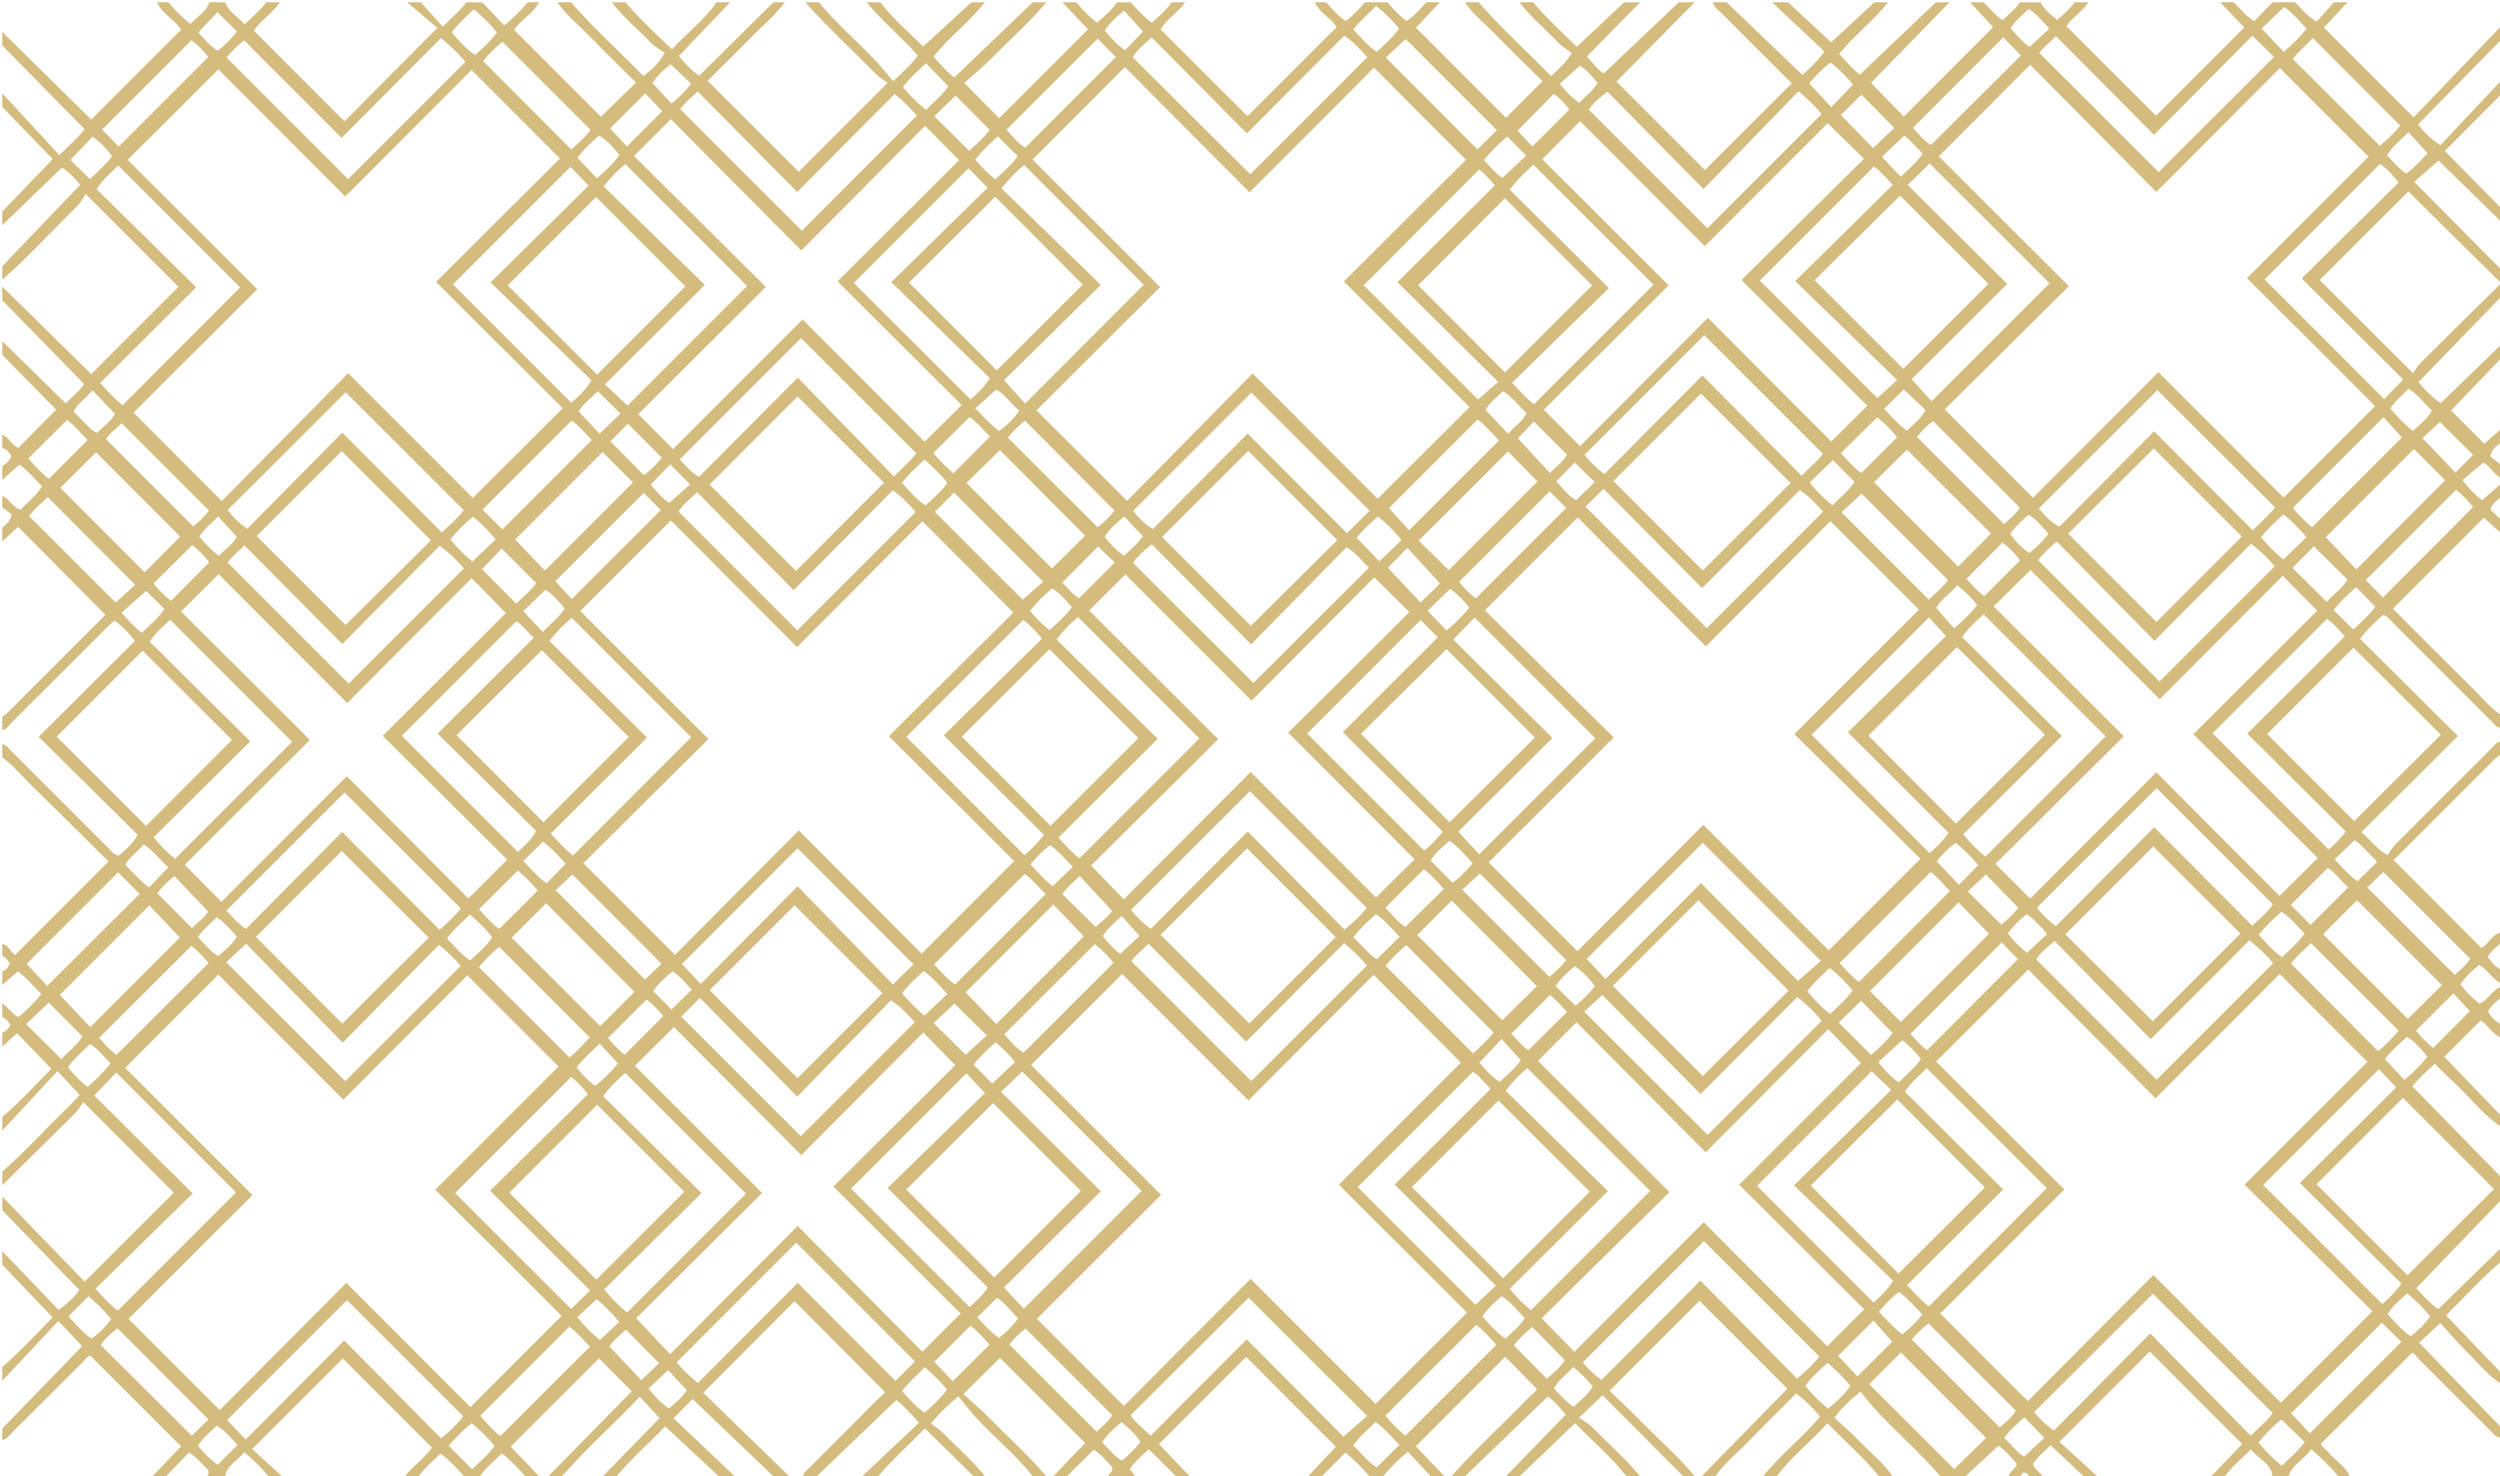 <?xml version="1.0" encoding="utf-8"?>
<!-- Generator: Adobe Illustrator 25.1.0, SVG Export Plug-In . SVG Version: 6.00 Build 0)  -->
<svg version="1.1" id="Layer_1" xmlns="http://www.w3.org/2000/svg" xmlns:xlink="http://www.w3.org/1999/xlink" x="0px" y="0px"
	 viewBox="0 0 1099 649" style="enable-background:new 0 0 1099 649;" xml:space="preserve">
<style type="text/css">
	.st0{fill:#D4BC7F;}
</style>
<g>
	<g>
		<path class="st0" d="M714,1c2.333,0,4.667,0,7,0c-7.764,7.911-15.527,15.823-23.387,23.833c2.906,3.254,5.227,6.224,7.391,7.482
			C716.296,21.597,727.148,11.298,738,1c2.333,0,4.667,0,7,0c-11.754,11.906-23.508,23.813-34.41,34.856
			c13.401,13.397,26.377,26.369,38.914,38.902c12.214-12.197,25.01-24.976,38.172-38.12c-10.054-10.026-20.421-20.322-30.721-30.683
			C755.474,4.466,753.447,3.342,753,1c2,0,4,0,6,0c11.053,10.583,22.106,21.165,33.369,31.949c2.595-2.381,6.049-5.382,9.668-10.319
			C794.283,15.35,786.642,8.175,779,1c2.333,0,4.667,0,7,0c6.534,6.055,13.068,12.111,18.981,17.591
			C810.922,13.096,817.461,7.048,824,1c2,0,4,0,6,0c-6.398,8.192-14.868,14.472-21.488,22.666c3.283,3.737,6.384,7.089,9.052,9.187
			C828.903,22.051,839.952,11.525,851,1c2,0,4,0,6,0c-11.673,11.981-23.346,23.962-34.517,35.428
			c5.116,5.24,9.939,10.181,14.454,14.806c12.942-12.961,26.054-26.092,39.264-39.322C873.01,8.498,869.505,4.749,866,1c2,0,4,0,6,0
			c2.672,2.644,5.021,5.644,8.288,7.82C883.176,6.35,885.858,3.948,888,1c3,0,6,0,9,0c1.669,3.307,4.593,5.383,7.358,7.796
			C907.206,6.305,909.91,3.96,912,1c2,0,4,0,6,0c-2.615,4.406-7.549,6.856-9.53,10.578c13.506,13.5,26.628,26.617,39.316,39.3
			c12.57-12.573,25.569-25.576,38.786-38.796C983.301,8.653,979.65,4.826,976,1c2,0,4,0,6,0c2.801,2.749,5.175,5.977,9.017,8.272
			C993.735,6.456,996.367,3.728,999,1c3.333,0,6.667,0,10,0c2.701,2.831,5.082,6.017,9.398,8.492
			c2.532-2.829,5.067-5.66,7.602-8.492c2,0,4,0,6,0c-3.603,3.857-7.206,7.713-10.397,11.128
			c12.855,12.855,25.518,25.518,39.46,39.461c12.404-12.944,25.17-26.267,37.937-39.59c0,2,0,4,0,6
			c-11.965,12.192-23.93,24.384-36.033,36.716c2.435,3.064,5.033,5.982,9.8,9.125C1081.461,54.615,1090.23,45.307,1099,36
			c0,2,0,4,0,6c-8.054,8.086-16.109,16.172-24.277,24.371C1082.979,74.748,1090.99,82.874,1099,91c0,2,0,4,0,6
			c-9.195-9.001-18.39-18.002-27.023-26.452c-3.796,3.343-7.217,6.356-10.669,9.396C1074.051,92.81,1086.526,105.405,1099,118
			c0,2,0,4,0,6c-13.592-13.436-27.185-26.871-40.298-39.834c-13.342,13.323-26.348,26.31-38.98,38.924
			c13.102,13.077,26.606,26.555,41.073,40.994c0.847-1.186,1.888-3.169,3.401-4.678c11.549-11.521,23.191-22.949,34.804-34.406
			c0,2,0,4,0,6c-11.864,12.232-23.728,24.464-35.816,36.928c2.493,3.255,5.725,6.444,9.692,9.339
			c8.798-8.509,17.461-16.888,26.124-25.267c0,2,0,4,0,6c-7.421,7.746-14.842,15.492-21.495,22.437
			c4.667,4.679,9.614,9.639,14.582,14.621c1.957-1.715,4.435-3.886,6.913-6.057c0,2,0,4,0,6c-1.749,1.192-3.493,2.388-4.283,5.6
			c1.206,0.957,2.745,2.179,4.283,3.4c0,2,0,4,0,6c-3.003-1.938-4.733-5.43-7.384-6.64c-3.277,2.766-6.146,5.187-9.082,7.664
			c2.57,3.702,5.439,6.315,8.6,8.924c2.743-2.423,5.304-4.686,7.866-6.949c0,2,0,4,0,6c-1.709,1.234-3.478,2.418-4.172,5.159
			c1.302,1.199,2.737,2.52,4.172,3.841c0,2,0,4,0,6c-2.55-2.325-5.1-4.65-7.074-6.45c-13.423,13.437-26.611,26.64-40.01,40.053
			c11.297,11.285,23.012,23.081,34.847,34.757c4.005,3.951,7.546,8.406,12.237,11.64c0,2,0,4,0,6
			c-1.927-0.478-2.917-2.144-4.186-3.408c-14.279-14.226-28.514-28.496-42.79-42.726c-1.271-1.267-2.303-2.868-4.383-3.562
			c-3.423,2.956-6.782,6.062-10.171,10.483c14.211,14.142,28.318,28.181,42.983,42.775c-14.172,14.138-28.143,28.074-42.36,42.256
			c3.721,3.072,6.27,7.051,11.435,10.104c1.188-1.61,2.2-3.401,3.598-4.808c13.854-13.945,27.761-27.836,41.688-41.708
			c1.269-1.264,2.257-2.931,4.186-3.406c0,2,0,4,0,6c-0.792,0.576-1.676,1.059-2.361,1.742
			c-14.342,14.306-28.664,28.631-42.976,42.966c-0.681,0.682-1.563,1.294-1.565,1.258c13.259,13.273,25.876,25.903,38.69,38.731
			c2.993-1.265,4.336-5.6,8.212-6.697c0,1.667,0,3.333,0,5c-2.095,1.59-4.081,3.277-5.335,5.679
			c1.497,2.261,3.093,4.109,5.335,5.321c0,2,0,4,0,6c-3.642-1.776-5.416-5.779-9.197-7.786c-3.049,2.493-5.968,5.065-8.227,8.534
			c2.547,3.268,5.258,6.089,8.491,8.471c3.741-1.706,5.275-5.798,8.932-7.22c0,1.667,0,3.333,0,5
			c-2.063,1.625-4.158,3.222-5.276,5.792c1.421,2.178,2.994,4.043,5.276,5.208c0,2,0,4,0,6c-3.718-1.664-5.422-5.747-8.539-7.369
			c-5.519,5.505-10.867,10.84-15.953,15.914c7.968,8.281,16.23,16.868,24.492,25.454c0,1.667,0,3.333,0,5
			c-7.874-5.37-13.56-13.057-20.509-19.408c-2.766-2.529-5.37-5.236-8.135-7.948c-3.939,3.516-7.325,6.606-9.877,9.898
			c13.01,13.326,25.766,26.392,38.521,39.458c0,3.667,0,7.333,0,11c-12.19,12.676-24.38,25.352-36.833,38.301
			c2.636,2.755,5.567,6.308,9.698,9.229c9.11-8.907,18.122-17.718,27.135-26.53c0,2,0,4,0,6
			c-8.567,7.316-16.063,15.691-23.708,23.228c8.135,8.5,15.922,16.636,23.708,24.772c0,1.667,0,3.333,0,5
			c-5.763-3.765-9.915-9.25-14.77-13.974c-4.127-4.015-7.841-8.454-11.456-12.398c-3.969,3.67-6.86,6.343-9.318,8.616
			C1075.46,602.658,1087.23,614.829,1099,627c0,1.667,0,3.333,0,5c-2.083-0.173-3.024-1.942-4.278-3.187
			c-10.289-10.215-20.508-20.5-30.796-30.715c-1.371-1.362-2.431-3.184-3.525-3.458c-13.592,13.559-26.765,26.701-40.166,40.068
			c0.464,1.471,2.338,2.472,3.583,3.985c2.925,3.556,7.229,5.884,9.182,10.306c-1.667,0-3.333,0-5,0
			c-3.534-4.124-7.362-7.937-11.954-11.906c-3.209,4.539-8.324,6.664-10.046,11.906c-2.333,0-4.667,0-7,0
			c-0.633-6.006-6.329-7.564-9.446-11.795c-4.35,4.097-8.336,7.558-11.554,11.795c-2,0-4,0-6,0
			c4.697-4.879,9.395-9.758,13.69-14.219c-14.025-14.027-27.743-27.748-40.664-40.671c-12.595,12.604-25.558,25.578-39.682,39.713
			c5.114,4.659,10.885,9.918,16.656,15.177c-2,0-4,0-6,0c-4.758-4.47-9.515-8.941-14.544-13.667
			c-2.513,2.511-5.593,4.919-7.767,8.188c0.741,2.517,2.985,3.636,4.312,5.479c-2,0-4,0-6,0c-0.508-0.88-1.069-1.688-2.511-1.672
			c-0.422,0.474-0.956,1.073-1.489,1.672c-1.667,0-3.333,0-5,0c0.336-2.309,3.1-2.984,3.597-5.472
			c-2.619-2.96-5.229-6.09-8.084-7.976c-5.044,4.674-9.778,9.061-14.513,13.448c-3.667,0-7.333,0-11,0
			c-8.515-9.975-18.42-18.593-27.405-28.107c-2.711-2.87-5.114-6.03-7.734-9.149c-4.817,3.954-8.131,7.052-11.438,11.484
			c3.638,3.393,7.31,6.506,10.613,9.971c5.004,5.25,10.869,9.691,14.964,15.8c-2,0-4,0-6,0
			c-6.762-8.374-14.945-15.316-22.628-23.345C795.797,633.913,787.434,640.508,781,649c-2,0-4,0-6,0
			c7.619-9.408,17.263-16.915,25.17-26.296c-3.38-3.611-6.345-7.139-10.588-10.132c-7.04,7.069-14.033,13.923-20.828,20.968
			c-4.944,5.126-10.595,9.585-14.754,15.459c-2,0-4,0-6,0c12.893-13.169,25.786-26.338,37.724-38.532
			c-13.342-13.355-26.451-26.478-38.595-38.634c-12.651,12.64-25.899,25.876-39.567,39.532c5.277,5.129,11.246,10.7,16.948,16.531
			c6.854,7.009,14.322,13.427,20.49,21.102c-1.667,0-3.333,0-5,0c-11.994-12.036-23.988-24.071-35.509-35.632
			c-3.474,3.31-6.313,6.015-10.339,9.851c1.942,1.373,4.098,2.464,5.693,4.101C706.892,634.55,714.572,641.167,721,649c-2,0-4,0-6,0
			c-6.809-8.748-15.346-15.759-22.565-23.406C683.968,633.705,675.984,641.353,668,649c-2,0-4,0-6,0
			c8.731-9.014,17.461-18.029,26.283-27.137c-2.767-3.371-5.4-6.266-7.824-7.983C668.122,625.764,656.061,637.382,644,649
			c-2,0-4,0-6,0c10.838-12.168,22.917-23.117,34.215-34.833c1.352-1.402,3.175-2.469,3.437-3.526
			c-5.131-5.224-9.841-10.019-13.941-14.193c-12.829,12.835-25.959,25.971-39.327,39.345c3.946,4.131,8.281,8.669,12.616,13.207
			c-2,0-4,0-6,0c-3.344-3.58-6.688-7.161-10.121-10.836c-4.448,3.811-7.886,7.095-10.879,10.836c-2,0-4,0-6,0
			c-3.212-3.724-6.634-7.222-10.503-10.449c-3.737,3.72-7.117,7.085-10.497,10.449c-2,0-4,0-6,0
			c4.303-4.566,8.605-9.133,12.266-13.018c-13.589-13.603-26.94-26.968-39.439-39.479c-12.409,12.397-25.298,25.274-38.365,38.328
			c4.145,4.339,8.841,9.254,13.537,14.169c-2,0-4,0-6,0c-3.964-3.942-7.927-7.884-11.966-11.901
			c-3.221,2.802-6.039,5.32-8.365,8.614c0.824,1.162,1.577,2.224,2.33,3.287c-4,0-8,0-12,0c0.579-1.304,2.38-1.976,1.928-4.038
			c-2.44-2.602-4.795-5.574-8.089-7.699C476.767,641.3,472.884,645.15,469,649c-2,0-4,0-6,0c4.798-5.017,9.596-10.033,14.01-14.648
			c-12.895-12.895-25.45-25.449-37.45-37.449c-4.858,4.822-10.081,10.007-16.054,15.936c3.457,3.156,7.435,6.461,11.033,10.139
			c8.487,8.674,17.608,16.729,25.461,26.023c-2,0-4,0-6,0c-7.522-9.513-16.96-17.176-25.138-26.052
			c-2.667-2.895-5.033-6.067-7.558-9.139c-4.956,4.104-8.171,7.355-12.094,12.003c1.897,1.445,3.95,2.635,5.531,4.279
			c6.073,6.316,12.886,11.92,18.26,18.908c-1.667,0-3.333,0-5,0c-7.058-6.947-14.116-13.895-21.403-21.068
			c-6.951,7.17-14.284,13.608-20.597,21.068c-2.333,0-4.667,0-7,0c8.298-7.826,16.597-15.653,24.982-23.562
			c-4.105-4.582-7.043-7.877-9.935-9.996C382.186,626.799,370.593,637.9,359,649c-2,0-4,0-6,0c0.306-2.016,2.014-2.993,3.27-4.256
			c9.866-9.931,19.793-19.801,29.659-29.732c1.245-1.253,2.982-2.224,3.052-3.087c-13.806-13.875-27.029-27.164-39.7-39.899
			c-12.829,12.864-26.034,26.105-40.12,40.23C321.437,624.177,334.218,636.588,347,649c-2.333,0-4.667,0-7,0
			c-11.766-11.251-23.532-22.503-35.539-33.985c-1.875,1.896-4.544,4.594-8.36,8.452c9.082,8.62,17.991,17.076,26.9,25.533
			c-2.333,0-4.667,0-7,0c-7.776-7.242-15.551-14.485-23.585-21.968C285.905,633.884,277.86,640.85,271,649c-2,0-4,0-6,0
			c8.41-8.615,16.82-17.231,24.969-25.579c-3.095-3.347-5.765-6.235-8.716-9.427C269.917,625.996,257.719,636.762,247,649
			c-2,0-4,0-6,0c12.343-12.562,24.687-25.125,36.736-37.388c-5.098-5.118-9.937-9.977-14.426-14.484
			c-12.76,12.759-25.7,25.698-38.794,38.791c4.004,4.195,8.244,8.638,12.484,13.082c-2,0-4,0-6,0
			c-3.24-3.453-6.362-7.032-10.471-10.102c-3.22,3.517-6.982,6.205-9.529,10.102c-2.333,0-4.667,0-7,0
			c-3.096-3.585-6.345-7.006-10.229-10.029c-3.566,3.308-7.041,6.295-9.771,10.029c-2,0-4,0-6,0
			c3.759-4.789,8.955-8.299,11.89-12.628c-13.515-13.523-26.644-26.659-39.186-39.208c-12.688,12.679-25.809,25.789-39.873,39.842
			c4.08,3.716,8.624,7.854,13.168,11.993c-2,0-4,0-6,0c-3.097-3.809-6.544-7.239-10.638-10.631
			C104.423,642.31,99.696,643.966,99,649c-2.667,0-5.333,0-8,0c0.831-1.174,1.19-2.312-0.084-3.46
			c-2.41-2.171-4.304-4.919-7.878-6.996C79.737,641.983,76.368,645.491,73,649c-2,0-4,0-6,0c4.337-4.539,8.675-9.078,12.59-13.176
			c-13.403-13.404-26.535-26.536-39.925-39.927c-1.304,0.312-2.345,1.928-3.616,3.194c-10.271,10.223-20.492,20.496-30.775,30.708
			C4.018,631.046,3.069,632.801,1,633c0-1.667,0-3.333,0-5c11.768-12.141,23.536-24.281,35.099-36.211
			c-2.857-3.023-6.006-6.355-10.445-11.051C17.335,589.6,9.168,598.3,1,607c0-2,0-4,0-6c7.925-7.011,15.157-14.693,22.152-21.881
			C15.459,571.091,8.23,563.545,1,556c0-2,0-4,0-6c8.252,8.609,16.504,17.218,24.81,25.884c4.297-3.341,7.316-5.994,9.038-8.815
			C23.335,555.141,12.168,543.571,1,532c0-2,0-4,0-6c12.229,12.642,24.459,25.283,36.234,37.455
			c14.082-14.069,27.067-27.041,39.169-39.131c-12.682-12.687-25.763-25.775-39.835-39.854c-0.777,1.108-1.795,3.118-3.309,4.631
			C22.563,499.791,11.765,510.379,1,521c0-2,0-4,0-6c10.209-8.755,19.119-18.837,28.781-28.153c1.866-1.799,3.589-3.746,5.258-5.498
			c-3.051-3.281-5.728-6.159-9.762-10.498C17.01,479.755,9.005,488.378,1,497c0-2,0-4,0-6c7.954-6.742,14.916-14.451,21.582-21.16
			c-5.304-5.506-10.108-10.493-15.052-15.625C5.439,456.067,3.219,458.034,1,460c0-2,0-4,0-6c1.664-0.742,2.931-1.853,3.502-3.634
			C3.538,448.949,2.488,447.749,1,447c0-2,0-4,0-6c2.567,1.719,4.065,4.74,7.197,6.077c3.566-3.009,6.82-6.18,9.988-10.087
			c-3.437-3.445-6.396-7.11-10.365-9.93C5.43,429.141,3.215,431.071,1,433c0-2,0-4,0-6c1.656-0.589,2.715-1.741,3.281-3.5
			C3.524,422.047,2.432,420.871,1,420c0-1.667,0-3.333,0-5c3.162,0.504,4.006,4.38,5.736,4.717
			c13.921-13.932,27.233-27.254,40.978-41.011c-10.988-10.872-22.508-22.357-34.136-33.731C9.442,340.929,5.792,336.361,1,333
			c0-2,0-4,0-6c1.921,0.49,2.915,2.151,4.185,3.417c14.05,13.997,28.053,28.041,42.105,42.036c1.375,1.369,2.471,3.17,4.839,3.704
			c2.924-2.456,6.022-4.847,8.379-9.177c-14.431-14.293-28.838-28.563-43.495-43.081c14.174-14.127,28.178-28.084,42.264-42.122
			c-2.76-3.707-5.482-6.511-8.998-8.995c-1.426,1.34-2.778,2.546-4.058,3.824c-13.678,13.662-27.335,27.345-41.033,40.988
			C3.919,318.858,2.93,320.526,1,321c0-2,0-4,0-6c0.676-0.461,1.444-0.829,2.013-1.396c14.267-14.238,28.515-28.495,42.751-42.765
			c0.433-0.434,0.693-1.041,0.472-0.7c-12.926-13.022-25.539-25.73-38.26-38.544C5.883,233.516,3.441,235.758,1,238c0-2,0-4,0-6
			c1.487-1.409,3.379-2.489,4.195-5.789C4.066,225.347,2.533,224.174,1,223c0-1.667,0-3.333,0-5c3.141,1.206,4.332,4.971,8.045,6.09
			c3.029-3.29,6.787-5.99,9.449-10.255c-3.289-3.408-6.178-6.933-9.98-9.628C5.888,206.581,3.444,208.79,1,211c0-2,0-4,0-6
			c1.608-1.289,3.422-2.408,3.94-4.645C3.917,198.818,2.985,197.3,1,197c0-2,0-4,0-6c3.074,1.334,4.349,4.978,7.048,5.883
			c5.7-5.761,11.134-11.252,16.631-16.809C17.011,172.278,9.005,164.139,1,156c0-2,0-4,0-6c9.228,9.03,18.456,18.06,27.903,27.303
			c3.012-3.097,6.067-5.39,8.077-8.472C24.906,156.471,12.953,144.236,1,132c0-2,0-4,0-6c13.234,13.016,26.467,26.032,39.121,38.477
			c13.249-13.265,26.13-26.161,38.356-38.401c-12.92-12.919-26.273-26.272-40.792-40.79c-0.946,1.378-2.001,3.585-3.641,5.194
			C23.013,101.304,12.618,112.775,1,123c0-2,0-4,0-6c11.352-11.843,22.704-23.686,34.278-35.761
			c-1.99-2.321-4.501-5.313-8.054-7.571C18.396,82.196,9.698,90.598,1,99c0-2,0-4,0-6c7.45-7.75,14.9-15.499,22.182-23.075
			C15.97,62.471,8.485,54.736,1,47c0-2,0-4,0-6c8.317,9.017,16.635,18.034,25.048,27.154c4.883-4.748,8.442-7.698,11.093-11.424
			C24.968,44.359,12.984,32.179,1,20c0-2,0-4,0-6c13.215,13.032,26.431,26.063,39.119,38.575
			c13.333-13.331,26.326-26.323,39.503-39.499C76.984,8.815,71.476,6.206,69,1c1.667,0,3.333,0,5,0
			c2.844,3.383,5.877,6.568,9.725,9.527C86.592,7.274,90.621,5.37,92,1c2.333,0,4.667,0,7,0c1.53,4.271,5.449,6.305,8.521,9.675
			C111.016,7.412,114.39,4.602,117,1c2,0,4,0,6,0c-3.24,4.993-8.669,8.088-11.375,12.469c13.622,13.647,26.898,26.947,39.796,39.868
			c12.899-12.967,26.132-26.271,40.86-41.076C188.385,8.957,183.692,4.979,179,1c2,0,4,0,6,0c3.177,3.535,6.354,7.071,9.615,10.7
			C198.876,7.512,202.354,4.668,205,1c2.333,0,4.667,0,7,0c3.182,3.349,6.364,6.699,9.673,10.182C225.81,7.835,229.044,4.562,232,1
			c1.667,0,3.333,0,5,0c-2.81,5.311-8.647,8.057-10.972,12.187c13.174,13.178,25.928,25.936,38.137,38.148
			c4.685-4.569,9.874-9.628,15.433-15.049c-6.75-6.717-13.774-13.525-20.581-20.545C254.298,10.875,248.893,6.651,245,1c2,0,4,0,6,0
			c9.963,11.381,21.172,21.508,31.855,32.433c3.521-2.744,6.482-5.272,9.362-10.194c-1.893-1.352-4.213-2.547-5.933-4.323
			C280.512,12.955,274.023,7.681,269,1c2,0,4,0,6,0c6.113,7.335,13.174,13.703,20.401,20.73C301.968,14.351,309.671,8.845,315,1
			c2,0,4,0,6,0c-7.498,7.841-14.997,15.682-22.578,23.609c2.919,3.398,5.455,6.395,8.966,8.674C318.34,22.441,329.17,11.721,340,1
			c1.667,0,3.333,0,5,0c-3.786,5.319-8.875,9.402-13.388,14.026c-6.961,7.131-14.105,14.084-20.539,20.483
			c13.862,13.839,27.324,27.28,40.065,40c12.339-12.352,25.224-25.252,39.07-39.112c-1.324-0.973-3.434-2.13-5.047-3.773
			C374.794,22.062,363.849,12.07,354,1c2,0,4,0,6,0c7.682,9.399,17.003,17.206,25.258,26.046c2.564,2.746,4.886,5.718,7.403,8.685
			c4.396-4.384,7.987-7.311,10.803-11.292C396.289,16.14,387.757,9.407,381,1c2,0,4,0,6,0c5.686,7.574,12.996,13.522,18.824,19.498
			C413.127,13.774,420.063,7.387,427,1c2,0,4,0,6,0c-6.761,8.565-15.6,15.205-22.605,23.812c3.204,3.803,6.288,7.16,9.093,9.264
			C431.218,22.834,442.609,11.917,454,1c2,0,4,0,6,0c-7.401,8.775-15.984,16.396-24.03,24.539
			c-4.061,4.11-8.566,7.781-12.044,10.907c5.932,6.016,10.852,11.005,15.303,15.519c12.704-12.7,25.83-25.822,39.088-39.075
			C474.766,9.159,470.883,5.079,467,1c2,0,4,0,6,0c2.911,3.115,5.688,6.375,9.331,8.952C485.529,7.091,488.685,4.464,491,1
			c2,0,4,0,6,0c2.957,3.083,5.712,6.384,9.38,8.968C509.544,7.1,512.75,4.523,515,1c2,0,4,0,6,0
			c-3.177,4.589-8.302,7.497-10.845,11.897C523.282,26.002,536.07,38.77,548.41,51.09c12.78-12.771,25.878-25.861,39.188-39.161
			C585.293,8.121,580.214,5.777,578,1c1.667,0,3.333,0,5,0c2.549,2.978,5.172,5.877,8.518,8.241C594.847,6.883,597.494,4.016,600,1
			c3.333,0,6.667,0,10,0c2.46,3.047,5.111,5.891,8.434,8.21C621.81,6.859,624.369,3.891,627,1c2,0,4,0,6,0
			c-3.705,3.932-7.409,7.864-10.554,11.202c13.64,13.652,26.87,26.893,39.549,39.583c4.98-4.973,10.328-10.314,16.076-16.053
			c-6.801-6.753-14.077-13.791-21.128-21.048C652.569,10.183,647.508,6.32,644,1c2,0,4,0,6,0
			c9.915,11.341,21.098,21.407,31.883,32.488c3.087-3.17,6.283-5.475,9.054-10.108c-1.846-1.43-4.036-2.742-5.742-4.519
			C679.472,12.9,672.992,7.663,668,1c2,0,4,0,6,0c6.001,7.259,13.059,13.45,19.122,19.58C700.306,13.843,707.153,7.421,714,1z
			 M246.921,578.489c-17.993-17.973-36.339-36.299-55.582-55.521c18.192-18.184,36.38-36.362,54.179-54.153
			c-13.063-13.055-26.113-26.098-40.075-40.051c-17.7,17.762-35.724,35.849-54.482,54.672c-18.67-18.688-37.22-37.257-54.956-55.01
			c-13.289,13.288-26.653,26.652-40.979,40.978c18.056,18.049,36.605,36.592,55.982,55.962
			c-18.199,18.169-36.544,36.483-54.525,54.434c13.083,13.077,26.239,26.227,40.118,40.099c18.174-18.268,36.8-36.99,55.651-55.938
			c18.422,18.443,36.65,36.692,54.564,54.627C220.164,605.242,233.203,592.205,246.921,578.489z M453.907,70.135
			c18.249,18.244,36.8,36.788,56.08,56.062c-18.244,18.187-36.602,36.488-54.365,54.196c13.026,13.008,26.026,25.99,39.85,39.796
			c17.783-18.045,36.077-36.609,55.185-55.999c18.797,18.807,37.221,37.241,55.004,55.034
			c13.143-13.109,26.281-26.215,40.354-40.252c-17.922-17.913-36.243-36.226-55.255-55.229
			c17.92-17.861,36.051-35.933,53.669-53.493c-13.241-13.28-26.465-26.543-40.396-40.516
			c-17.771,17.804-35.931,35.997-54.725,54.825c-18.595-18.68-36.891-37.06-54.8-55.051
			C481.293,42.732,468.147,55.885,453.907,70.135z M405.147,419.246c13.858-13.866,26.996-27.011,40.686-40.708
			c-17.837-17.774-36.211-36.085-55.093-54.9c18.517-18.391,36.893-36.641,54.716-54.342
			c-13.438-13.504-26.436-26.566-39.959-40.155c-17.894,17.96-36.079,36.212-55.114,55.317
			c-18.729-18.803-37.226-37.375-55.448-55.67c-13.178,13.175-26.12,26.114-39.823,39.814
			c18.321,18.299,36.995,36.949,56.328,56.259c-18.561,18.431-36.97,36.709-54.988,54.601c13.268,13.27,26.418,26.424,40.297,40.306
			c17.737-17.848,36.013-36.238,54.389-54.729C369.443,383.41,387.646,401.68,405.147,419.246z M693.457,418.135
			c18.027-18.105,36.29-36.447,55.325-55.563c18.804,18.842,37.331,37.406,55.124,55.236c13.162-13.159,26.309-26.304,40.314-40.305
			c-18.079-17.872-36.609-36.191-55.424-54.79c18.542-18.522,36.79-36.75,54.755-54.695c-12.906-12.904-25.596-25.592-38.927-38.92
			c-17.957,18.072-36.227,36.458-54.728,55.077c-19.046-19.174-37.911-38.167-56.331-56.712
			c-13.683,13.7-26.821,26.853-40.775,40.824c18.512,18.289,37.391,36.942,56.6,55.92c-18.686,18.664-36.934,36.89-54.981,54.916
			C667.304,392.005,680.011,404.701,693.457,418.135z M603.849,428.518c-17.836,17.899-35.961,36.089-55.02,55.216
			c-18.904-18.909-37.573-37.582-55.537-55.552c-12.916,12.901-26.039,26.009-40.011,39.963
			c18.484,18.471,37.406,37.379,57.144,57.104c-18.295,18.267-36.747,36.692-54.581,54.498
			c12.526,12.55,25.072,25.121,38.223,38.298c18.012-18.069,36.412-36.527,55.694-55.871c18.733,18.746,37.151,37.177,54.96,54.998
			c13.133-13.122,26.28-26.258,40.195-40.162c-18.183-18.146-36.759-36.683-56.366-56.25c18.114-18.1,36.188-36.159,53.664-53.621
			C629.796,454.639,617.274,442.034,603.849,428.518z M947.587,482.828c-19.057-19.275-37.721-38.154-55.977-56.619
			c-13.559,13.537-26.714,26.67-40.505,40.439c18.284,18.237,36.866,36.77,56.384,56.238
			c-18.613,18.594-37.039,37.002-54.551,54.496c12.669,12.688,25.314,25.352,38.496,38.553
			c17.732-17.815,36.024-36.191,55.178-55.434c19.013,19.025,37.769,37.792,56.081,56.116c13.299-13.293,26.453-26.441,40.21-40.192
			c-18.318-18.146-36.971-36.624-56.204-55.677c18.431-18.413,36.517-36.482,54.018-53.965
			c-12.924-12.944-25.555-25.594-38.579-38.638C984.543,445.781,966.475,463.894,947.587,482.828z M1044.093,178.507
			c-18.536-18.498-37.131-37.054-56.333-56.217c18.099-18.088,36.193-36.169,53.443-53.409
			c-12.828-12.826-25.468-25.463-38.97-38.963c-17.47,17.515-35.536,35.629-54.315,54.457
			c-18.566-18.703-37.187-37.462-55.447-55.856c-13.246,13.266-26.367,26.408-40.158,40.22
			c18.577,18.558,37.513,37.475,57.145,57.086c-18.51,18.368-37.023,36.738-54.566,54.146c12.917,12.917,25.552,25.552,38.83,38.83
			c17.7-17.723,36.03-36.076,55.129-55.2c18.416,18.451,36.826,36.897,55.015,55.12
			C1017.07,205.522,1030.132,192.464,1044.093,178.507z M58.718,181.401c12.654,12.669,25.293,25.323,38.796,38.843
			c17.869-18.075,36.188-36.606,55.573-56.214c18.686,18.716,37.086,37.146,54.778,54.867c12.769-12.736,25.701-25.634,39.532-39.43
			c-18.032-17.976-36.462-36.348-55.7-55.525c18.403-18.345,36.631-36.515,54.438-54.266c-12.63-12.661-25.305-25.368-38.825-38.922
			c-18.018,18.045-36.304,36.36-55.542,55.627c-18.865-18.902-37.64-37.713-55.77-55.878C83.102,43.367,70.088,56.35,56.141,70.264
			c18.488,18.475,37.395,37.369,56.921,56.881C94.864,145.314,76.511,163.637,58.718,181.401z M222.977,377.904
			c-17.83-17.739-35.975-35.791-54.716-54.436c18.521-18.469,36.517-36.414,54.114-53.962c-4.981-5.083-9.821-10.021-15.045-15.35
			c-17.751,17.813-35.683,35.809-54.715,54.908c-19.24-19.294-38.099-38.205-56.485-56.643
			c-5.337,5.275-10.739,10.614-16.559,16.367c18.596,18.538,37.405,37.289,56.648,56.472
			c-18.908,18.881-37.239,37.185-54.991,54.911c5.356,5.414,10.293,10.404,16.115,16.288c17.946-17.984,36.226-36.303,55.096-55.213
			c17.956,18.045,35.886,36.063,53.455,53.719C211.673,389.191,217.162,383.71,222.977,377.904z M278.72,68.563
			c19.156,19.043,38.131,37.905,57.938,57.595c-19.039,18.993-37.852,37.762-56.057,55.923c4.829,4.856,9.683,9.739,15.256,15.344
			c18.46-18.473,37.222-37.247,56.96-56.998c18.149,18.179,36.208,36.268,53.676,53.765c4.982-4.944,10.12-10.042,16.268-16.142
			c-17.765-17.692-35.857-35.709-54.575-54.35c17.965-17.917,35.842-35.747,53.438-53.296c-5.029-5.072-9.899-9.983-14.951-15.078
			c-17.718,17.846-35.634,35.892-54.394,54.788c-19.59-19.711-38.541-38.779-57.368-57.723
			C289.648,57.648,284.596,62.694,278.72,68.563z M621.847,377.741c-18.311-18.34-36.523-36.581-55.559-55.647
			c18.129-18.044,36.01-35.841,53.264-53.014c-4.938-4.886-9.716-9.613-15.439-15.275c-17.382,17.48-35.183,35.382-53.933,54.237
			c-18.716-18.739-37.478-37.524-55.435-55.504c-5.201,5.153-10.332,10.237-15.968,15.821c18.419,18.358,37.26,37.136,56.764,56.576
			c-19.047,18.935-37.803,37.579-55.895,55.564c4.792,4.957,9.452,9.777,14.359,14.853c18.25-18.324,36.693-36.841,55.757-55.981
			c18.695,18.712,37.012,37.046,55.123,55.173C610.513,388.968,615.938,383.595,621.847,377.741z M748.944,537.278
			c18.512,18.584,36.572,36.714,54.322,54.533c5.281-5.276,10.414-10.406,16.24-16.227c-17.811-17.758-35.912-35.804-54.947-54.781
			c18.289-18.276,36.242-36.215,53.523-53.483c-4.629-4.791-9.223-9.546-14.376-14.88c-17.643,17.711-35.452,35.588-53.885,54.092
			c-19.312-19.428-38.296-38.527-56.8-57.143c-5.694,5.696-11.148,11.153-16.949,16.956c18.735,18.709,37.803,37.75,57.809,57.728
			c-19.119,18.863-37.915,37.408-56.149,55.399c4.804,4.951,9.405,9.693,14.363,14.804
			C710.702,575.621,729.474,556.8,748.944,537.278z M1002.079,393.852c6.017-5.972,11.305-11.22,16.808-16.682
			c-17.88-17.796-36.017-35.849-54.673-54.418c18.658-18.611,36.654-36.562,54.435-54.298c-5.096-5.159-9.956-10.08-15.152-15.34
			c-17.861,17.929-35.803,35.94-54.085,54.292c-19.337-19.354-38.241-38.276-56.793-56.845c-5.546,5.477-10.705,10.572-16.191,15.99
			c18.737,18.712,37.672,37.622,57.175,57.099c-19.163,19.065-37.912,37.717-56.418,56.127c4.956,4.941,9.731,9.701,15.283,15.236
			c18.152-18.17,36.685-36.721,55.436-55.492C966.122,357.792,984.207,375.928,1002.079,393.852z M279.071,468.555
			c18.308,18.274,36.891,36.823,55.978,55.874c-18.966,18.85-37.55,37.321-55.38,55.041c5.199,5.523,9.827,10.44,14.9,15.83
			c18.529-18.621,37.059-37.243,56.092-56.37c18.592,18.759,36.832,37.163,54.794,55.287c5.761-5.756,10.897-10.887,16.825-16.809
			c-18.14-18.112-36.571-36.514-55.917-55.829c18.047-17.976,35.934-35.792,53.567-53.355c-4.515-4.616-9.12-9.323-14.029-14.342
			c-17.615,17.701-35.308,35.48-53.648,53.911c-19.189-19.291-37.828-38.028-55.991-56.289
			C290.531,457.188,285.021,462.653,279.071,468.555z M803.415,54.145c-17.572,17.602-35.413,35.473-53.964,54.056
			c-18.365-18.402-36.789-36.863-54.84-54.951c-5.376,5.417-10.689,10.771-16.621,16.749c18.226,18.189,36.81,36.733,55.548,55.433
			c-18.682,18.615-37.178,37.044-54.846,54.648c5.391,5.44,10.222,10.314,15.9,16.043c18.127-18.206,36.742-36.902,56.184-56.429
			c18.278,18.337,36.573,36.69,54.214,54.388c5.088-5.032,10.226-10.115,15.893-15.72c-17.996-17.983-36.34-36.315-55.31-55.272
			c18.098-17.919,36.056-35.698,53.83-53.296C814.189,64.691,809.245,59.852,803.415,54.145z M262.489,164.717
			c13.196-13.211,26.442-26.471,38.809-38.851c-13.084-13.085-26.541-26.543-39.245-39.248
			c-12.667,12.673-25.904,25.914-38.833,38.848C236,138.24,249.278,151.512,262.489,164.717z M698.899,523.872
			c-13.454-13.427-27.068-27.013-40.145-40.064c-12.675,12.654-25.792,25.749-38.077,38.013
			c13.153,13.151,26.737,26.732,40.114,40.105C673.301,549.433,686.359,536.394,698.899,523.872z M1018.32,520.597
			c13.474,13.476,27.063,27.065,40.018,40.022c12.638-12.59,25.783-25.686,38.022-37.879c-13.213-13.239-26.784-26.838-40.03-40.111
			C1043.843,495.101,1030.807,508.122,1018.32,520.597z M102,325.261c-13.048-13.018-26.449-26.388-39.29-39.199
			c-12.634,12.631-25.642,25.636-37.766,37.758c12.899,12.901,26.261,26.266,39.257,39.265
			C76.54,350.738,89.443,337.826,102,325.261z M860.259,284.416c-13.223,13.235-26.427,26.453-38.925,38.962
			c12.536,12.602,25.741,25.876,38.473,38.675c12.849-12.82,26.08-26.022,39.171-39.083
			C886.045,310.092,872.741,296.845,860.259,284.416z M709.257,211.479c13.085,13.09,26.444,26.454,39.292,39.305
			c12.786-12.742,25.935-25.845,38.576-38.443c-12.997-12.976-26.334-26.29-39.386-39.321
			C735.086,185.665,721.946,198.797,709.257,211.479z M422.793,323.811c13.105,13.16,26.314,26.424,39.056,39.22
			c12.819-12.801,26.044-26.007,38.563-38.508c-12.978-12.996-26.322-26.359-39.077-39.133
			C448.614,298.071,435.464,311.179,422.793,323.811z M350.619,174.302c-12.981,12.987-26.305,26.316-38.687,38.702
			c12.429,12.438,25.433,25.451,37.964,37.991c12.68-12.713,25.901-25.968,38.698-38.798
			C375.963,199.592,362.918,186.574,350.619,174.302z M946.564,372.075c-12.935,12.938-25.949,25.954-38.643,38.651
			c12.639,12.568,25.83,25.685,38.433,38.218c12.733-12.734,25.853-25.856,38.548-38.551
			C972.239,397.736,959.083,384.587,946.564,372.075z M748.581,473.036c12.784-12.738,25.575-25.482,37.686-37.549
			c-13.094-13.124-26.592-26.653-39.647-39.738c-12.396,12.402-25.169,25.18-37.62,37.636
			C722.083,446.492,735.579,460.011,748.581,473.036z M946.807,197.116c-12.517,12.47-25.429,25.334-37.627,37.485
			c12.948,12.948,26.297,26.297,38.811,38.812c12.351-12.358,25.239-25.253,37.543-37.564
			C972.793,223.107,959.52,209.831,946.807,197.116z M151.926,274.788c12.553-12.457,25.496-25.3,37.527-37.239
			c-13.035-13.038-26.379-26.386-39.219-39.229c-12.22,12.196-25.032,24.982-37.404,37.33
			C125.759,248.593,139.021,261.869,151.926,274.788z M549.907,275.099c12.67-12.582,25.605-25.426,37.943-37.678
			c-13.072-13.086-26.424-26.453-39.134-39.176c-12.456,12.439-25.355,25.32-37.858,37.806
			C523.671,248.863,536.931,262.123,549.907,275.099z M587.176,411.963c-13.055-13.082-26.193-26.246-38.976-39.055
			c-12.675,12.69-25.683,25.715-38.001,38.048c12.846,12.841,26.067,26.057,39,38.984
			C561.564,437.574,574.487,424.651,587.176,411.963z M834.617,559.833c12.624-12.585,25.631-25.551,37.934-37.816
			c-12.636-12.691-25.713-25.824-38.509-38.674c-12.56,12.502-25.518,25.402-38.024,37.851
			C808.988,534.178,822.105,547.308,834.617,559.833z M262.516,485.664c-12.966,12.976-25.952,25.973-38.614,38.645
			c12.678,12.671,25.823,25.809,38.25,38.23c12.733-12.72,25.847-25.822,38.678-38.641
			C288.258,511.353,275.207,498.329,262.516,485.664z M475.995,125.101c-12.796-12.825-25.906-25.965-38.52-38.608
			c-12.605,12.568-25.637,25.563-37.867,37.758c12.787,12.79,25.898,25.906,38.554,38.565
			C450.551,150.466,463.47,137.587,475.995,125.101z M661.58,87.151c-12.874,12.907-25.842,25.909-38.158,38.257
			c12.458,12.504,25.555,25.648,38.171,38.31c12.683-12.656,25.721-25.667,38.31-38.229
			C687.076,112.657,673.949,99.525,661.58,87.151z M996.643,322.683c12.612,12.628,25.62,25.651,38.248,38.294
			c12.572-12.525,25.487-25.391,38.115-37.972c-12.763-12.712-25.801-25.698-38.44-38.287
			C1022.039,297.26,1009.141,310.172,996.643,322.683z M200.716,323.176c12.756,12.781,25.852,25.903,38.205,38.281
			c12.409-12.415,25.293-25.306,37.451-37.47c-12.518-12.525-25.521-25.536-38.186-38.208
			C225.74,298.201,212.828,311.088,200.716,323.176z M436.547,484.903c-12.706,12.667-25.599,25.522-38.153,38.038
			c12.897,12.889,26.191,26.173,38.674,38.647c12.644-12.625,25.538-25.501,38.09-38.034
			C462.553,510.937,449.395,497.765,436.547,484.903z M835.298,85.995c-12.554,12.412-25.509,25.219-37.596,37.169
			c13.151,13.146,26.512,26.502,38.988,38.974c12.263-12.24,25.063-25.016,37.434-37.363
			C861.362,112.029,848.102,98.784,835.298,85.995z M637.266,361.47c12.623-12.538,25.331-25.162,37.467-37.217
			c-12.942-12.975-26.156-26.224-38.825-38.926c-12.415,12.295-25.238,24.994-37.628,37.264
			C611.226,335.502,624.395,348.635,637.266,361.47z M150.257,374.11c-12.588,12.595-25.453,25.467-37.755,37.776
			c12.51,12.554,25.501,25.591,37.969,38.102c12.576-12.511,25.48-25.348,37.998-37.802
			C175.81,399.572,162.787,386.595,150.257,374.11z M350.593,473.986c12.58-12.586,25.225-25.238,37.359-37.377
			c-12.635-12.641-25.756-25.767-38.639-38.656c-12.285,12.286-24.962,24.964-37.342,37.345
			C324.845,448.194,337.96,461.331,350.593,473.986z M105.547,126.362C87.811,108.619,69.96,90.76,51.896,72.688
			c-2.489,2.995-6.396,5.604-9.436,10.486c14.515,14.288,28.961,28.508,43.787,43.101c-14.168,14.121-28.157,28.063-42.255,42.115
			c3.543,3.684,6.537,7.196,9.936,9.709C71.527,160.459,88.797,143.151,105.547,126.362z M275.679,576.992
			c17.865-17.872,35.282-35.298,52.247-52.27c-17.484-17.491-35.207-35.221-53.073-53.095c-2.937,2.772-6.492,5.74-9.677,10.291
			c14.245,14.046,28.434,28.038,43.191,42.59c-14.552,14.402-28.596,28.301-42.762,42.32
			C268.909,570.895,272.136,574.142,275.679,576.992z M674.082,72.409c-3.178,2.91-6.682,6.073-10.428,10.936
			c14.379,14.263,28.506,28.277,43.63,43.279c-14.186,13.884-28.3,27.696-42.555,41.647c3.486,3.586,6.389,7.183,9.671,9.418
			c17.793-17.81,35.283-35.316,52.469-52.518C709.616,107.926,691.969,90.287,674.082,72.409z M450.614,177.425
			c17.897-17.92,35.274-35.321,52.178-52.247c-17.242-17.267-34.829-34.879-52.594-52.67c-3.04,2.658-6.419,5.763-9.914,10.312
			c14.353,13.947,28.621,27.812,43.654,42.419c-14.733,14.505-28.792,28.347-42.529,41.872
			C444.692,170.792,447.665,174.122,450.614,177.425z M110.001,325.882c-14.506,14.423-28.388,28.226-42.424,42.181
			c2.795,3.625,6.113,6.801,9.344,9.5c17.588-17.595,34.984-34.998,51.467-51.488c-17.582-17.594-35.504-35.528-53.612-53.648
			c-2.608,2.602-6.274,5.411-8.976,9.643C80.258,296.401,94.546,310.563,110.001,325.882z M41.423,481.593
			c14.238,14.158,28.342,28.182,43.284,43.039c-14.465,14.188-28.545,27.998-42.743,41.924c3.545,3.642,6.454,7.255,9.856,9.549
			c17.659-17.659,35.044-35.043,51.931-51.929c-17.235-17.267-34.816-34.879-52.624-52.719
			C48.429,474.276,45.346,477.496,41.423,481.593z M899.75,522.326c-17.367-17.364-34.966-34.961-52.78-52.772
			c-2.681,2.848-6.387,5.651-9.593,10.346c14.146,14.082,28.244,28.117,43.197,43.003c-14.194,14.13-28.168,28.04-42.258,42.065
			c3.24,3.279,6.167,6.861,9.657,9.306C865.574,556.614,882.839,539.292,899.75,522.326z M303.809,324.112
			c-17.326-17.327-34.821-34.823-52.513-52.516c-3.083,2.641-6.411,5.776-9.799,10.115c14.247,14.128,28.374,28.135,42.908,42.548
			c-14.27,14.236-28.243,28.176-42.323,42.223c3.464,3.6,6.46,7.108,9.839,9.614C269.51,358.476,286.774,341.179,303.809,324.112z
			 M701.279,324.578c-17.472-17.485-35.155-35.18-53.038-53.077c-2.513,2.583-5.624,5.78-9.398,9.659
			c14.374,14.257,28.739,28.505,43.602,43.247c-14.008,13.94-27.766,27.631-41.402,41.2c3.364,3.623,6.468,6.966,9.251,9.963
			C667.683,358.179,684.837,341.023,701.279,324.578z M906.41,323.51c-14.598,14.556-28.928,28.845-43.394,43.269
			c3.289,3.845,6.434,7.184,9.782,9.78c17.946-17.961,35.679-35.71,52.837-52.884c-17.57-17.573-35.427-35.433-53.555-53.564
			c-3.055,2.536-6.397,5.598-9.575,9.94C877.122,294.519,891.53,308.781,906.41,323.51z M275.876,178.303
			c17.7-17.711,35.442-35.465,52.547-52.58c-17.491-17.505-35.437-35.466-53.564-53.609c-2.905,2.447-6.139,5.481-9.459,9.858
			c14.687,14.296,29.313,28.534,44.441,43.259c-15.001,14.938-29.351,29.229-43.91,43.727
			C269.436,172.252,272.677,175.298,275.876,178.303z M464.415,281.105c14.614,14.333,29.18,28.619,44.526,43.67
			c-14.832,14.767-29.171,29.043-43.642,43.45c3.199,3.389,6.145,6.932,9.231,9.08c18.041-18.039,35.768-35.763,52.703-52.697
			c-17.455-17.459-35.302-35.311-53.336-53.349C471,273.644,467.8,276.716,464.415,281.105z M672.962,575.998
			c17.942-17.941,35.527-35.525,52.465-52.461c-17.701-17.694-35.77-35.755-54.026-54.003c-2.891,2.476-6.156,5.453-9.447,9.993
			c14.771,14.522,29.515,29.019,44.884,44.13c-14.727,14.636-28.858,28.681-43.122,42.857
			C666.491,570.214,669.778,573.205,672.962,575.998z M849.118,176.391c17.725-17.724,34.98-34.978,51.868-51.866
			c-17.188-17.183-34.942-34.932-52.68-52.665c-2.843,2.769-6.019,5.863-9.678,9.428c14.655,14.58,29.118,28.969,43.752,43.528
			c-14.406,14.371-28.399,28.33-41.996,41.894C843.81,170.508,846.789,173.81,849.118,176.391z M483.9,523.687
			c-14.783,14.696-28.795,28.626-42.549,42.299c3.414,3.652,6.446,6.896,8.714,9.322c17.573-17.57,34.915-34.911,51.804-51.797
			c-17.157-17.154-34.914-34.906-52.474-52.462c-2.846,2.717-6.058,5.784-9.338,8.915
			C454.588,494.456,468.947,508.775,483.9,523.687z M902.844,628.92c14.042-14.157,27.834-28.062,42.396-42.744
			c14.809,15.073,29.436,29.96,44.173,44.959c3.751-3.711,7.378-6.605,9.649-9.977c-18.036-17.971-35.793-35.665-52.638-52.45
			c-17.065,17.013-34.541,34.437-52.193,52.036C896.093,623.118,898.724,625.813,902.844,628.92z M99.563,25.291
			c18.222,18.223,36.065,36.067,53.465,53.468c16.844-16.849,34.091-34.101,51.594-51.61c-2.744-3.112-5.945-6.545-10.784-10.37
			c-14.45,14.506-28.594,28.704-43.679,43.846c-14.182-14.209-28.471-28.525-42.844-42.924
			C104.347,19.978,101.741,22.735,99.563,25.291z M999.267,423.43c-2.605-3.137-5.799-6.418-10.448-10.087
			c-14.215,14.256-28.372,28.454-43.397,43.523c-14.04-14.388-28.06-28.754-42.207-43.251c-3.36,3.014-6.529,5.346-8.043,8.209
			c17.992,17.993,35.613,35.616,52.847,52.851C964.774,457.921,981.911,440.785,999.267,423.43z M748.561,370.492
			c-17.176,17.18-34.41,34.418-51.053,51.065c2.094,2.231,4.773,5.085,8.275,8.816c13.636-13.7,27.322-27.45,41.947-42.144
			c14.469,14.571,28.945,29.149,42.661,42.962c3.585-3.143,7.031-6.163,10.047-8.807
			C782.781,404.722,765.277,387.213,748.561,370.492z M602.077,224.503c-17.829-17.799-35.218-35.158-51.984-51.894
			c-16.951,16.942-34.33,34.31-51.947,51.918c1.996,2.575,4.499,5.547,8.684,8.01c13.852-13.957,27.664-27.875,41.628-41.945
			c14.639,14.692,29.059,29.163,43.645,43.801C595.904,230.624,599.068,227.487,602.077,224.503z M505.889,631.102
			c14.166-14.228,28.058-28.18,42.165-42.348c14.358,14.445,28.649,28.822,42.539,42.796c3.899-3.427,7.349-6.46,10.372-9.118
			c-17.709-17.683-35.079-35.028-52.051-51.975c-16.879,16.812-34.276,34.139-51.883,51.677
			C498.862,624.975,501.781,627.397,505.889,631.102z M152.56,571.543c-17.504,17.506-35.09,35.093-52.739,52.744
			c2.067,2.15,4.695,4.883,8.191,8.519c14.415-14.492,28.549-28.7,43.313-43.542c14.241,14.393,28.358,28.659,42.615,43.068
			c3.839-3.309,7.238-6.348,9.712-9.735C186.23,605.188,169.067,588.038,152.56,571.543z M150.448,190.179
			c14.995,15.035,29.308,29.386,43.745,43.861c3.788-3.449,7.239-6.493,9.669-9.756c-17.586-17.564-34.951-34.907-51.909-51.844
			c-16.9,16.866-34.274,34.206-51.868,51.765c2.003,2.805,4.726,5.571,8.575,8.285C122.523,218.453,136.283,204.52,150.448,190.179z
			 M948.385,171.486c-17.201,17.17-34.57,34.509-52.212,52.12c2.339,2.199,4.505,5.541,9.112,7.942
			c13.726-13.822,27.521-27.714,41.661-41.954c14.425,14.497,28.809,28.954,43.301,43.519c3.79-3.685,7.311-6.669,9.843-10.089
			C982.474,205.464,965.171,188.217,948.385,171.486z M306.753,607.98c14.416-14.446,28.568-28.628,43.943-44.035
			c14.327,14.379,28.582,28.685,42.943,43.098c2.932-2.926,6.082-6.071,8.577-8.561c-17.607-17.608-35.044-35.044-52.205-52.206
			c-17.1,17.111-34.731,34.753-52.532,52.565C299.669,601.729,302.553,604.413,306.753,607.98z M350.507,277.096
			c17.316-17.322,34.575-34.588,52.019-52.039c-2.626-2.968-5.682-6.394-9.967-9.562c-14.27,14.356-28.429,28.601-43.678,43.942
			c-14.39-14.603-28.342-28.761-42.38-43.006c-3.156,2.88-6.288,5.294-8.188,8.479C315.984,242.576,333.409,259.999,350.507,277.096
			z M547.814,457.928c-14.32-14.365-28.566-28.655-42.882-43.017c-3.035,2.854-6.019,5.218-7.553,7.668
			c17.991,17.98,35.695,35.673,52.702,52.67c16.51-16.498,33.526-33.501,50.773-50.735c-2.408-3.16-5.735-6.298-9.995-9.888
			C576.706,428.863,562.664,442.989,547.814,457.928z M946.906,59.267c-14.605-14.698-28.747-28.929-43.117-43.39
			c-2.726,2.924-5.87,5.118-7.278,7.45c18.034,18.016,35.74,35.705,52.415,52.365c16.437-16.415,33.454-33.409,50.705-50.636
			c-2.578-2.545-5.743-5.669-9.469-9.346C975.964,30.006,961.918,44.15,946.906,59.267z M800.845,448.742
			c-2.939-3.465-6.07-6.791-10.775-10.435c-13.88,13.932-27.673,27.776-42.493,42.652c-14.526-14.65-29.001-29.248-43.171-43.538
			c-2.764,2.525-5.546,5.066-7.968,7.278c18.259,18.248,36.357,36.337,54.242,54.212
			C766.984,482.605,783.695,465.894,800.845,448.742z M350.461,84.372c-14.981-15.117-29.332-29.597-43.754-44.15
			c-2.937,2.686-5.844,5.13-7.639,7.804c18.144,18.132,36.08,36.057,53.441,53.407c16.476-16.501,33.379-33.429,50.533-50.608
			c-2.686-2.994-5.725-6.413-9.801-9.44C379.209,55.485,365.388,69.373,350.461,84.372z M895.955,246.257
			c18.221,18.202,36.079,36.041,53.376,53.319c16.534-16.534,33.451-33.452,50.636-50.637c-2.655-3.032-5.726-6.407-10.37-9.911
			c-14.032,14.085-27.943,28.049-42.511,42.672c-14.343-14.588-28.544-29.031-42.888-43.621
			C900.887,240.715,898.228,243.383,895.955,246.257z M549.631,76.618c17.06-17.065,34.182-34.191,51.46-51.475
			c-2.669-2.819-5.599-6.366-10.141-9.503c-14.156,14.206-28.219,28.32-42.845,42.998c-13.911-14.039-27.776-28.032-41.76-42.145
			c-3.499,3.121-6.653,5.462-8.385,8.709C515.543,42.697,532.851,59.92,549.631,76.618z M947,363.671
			c14.665,14.729,28.813,28.937,43.116,43.302c3.153-3.127,6.897-5.859,9.006-9.48c-17.484-17.47-34.652-34.626-51.078-51.039
			c-17.296,17.274-34.906,34.864-52.671,52.606c2.08,2.506,4.746,5.412,8.409,8.087C917.807,393.037,931.755,379.007,947,363.671z
			 M99.462,423c17.866,17.854,35.459,35.436,52.309,52.275c16.57-16.538,33.573-33.509,50.747-50.651
			c-2.45-2.845-5.461-6.104-9.619-9.23c-13.895,14.144-27.724,28.219-42.23,42.985c-14.652-15.013-28.63-29.335-42.485-43.531
			C104.585,418.211,101.815,420.8,99.462,423z M549.986,283.28c-15.035-15.165-29.266-29.519-43.603-43.98
			c-3.53,2.636-6.373,5.291-8.295,8.123c18.126,18.098,35.978,35.923,52.897,52.816c16.545-16.498,33.558-33.463,50.737-50.594
			c-2.624-2.775-5.477-6.391-9.755-9.114C578.199,254.552,564.577,268.423,549.986,283.28z M153.28,300.556
			c16.598-16.609,33.508-33.531,50.666-50.7c-2.72-2.926-5.663-6.438-10.669-9.918c-13.919,14.034-27.789,28.018-42.8,43.152
			c-14.326-14.437-28.562-28.783-43.004-43.336c-2.568,2.51-5.566,4.816-7.352,7.558
			C118.157,265.375,135.884,283.131,153.28,300.556z M150.433,365.718c14.8,14.88,28.737,28.892,42.812,43.043
			c3.515-3.089,6.887-6.215,9.352-9.381c-17.365-17.32-34.508-34.42-51.132-51.001c-16.942,16.938-34.334,34.328-51.97,51.96
			c2.428,2.401,4.874,5.513,8.574,8.043C121.938,394.416,135.732,380.523,150.433,365.718z M792.007,209.151
			c3.763-4.11,7.466-6.674,9.34-9.713c-17.7-17.698-35.074-35.071-52.141-52.136c-17.212,17.217-34.856,34.866-52.65,52.666
			c2.281,2.793,4.976,5.649,8.726,8.44c14.239-14.324,28.39-28.56,43.091-43.349C763.037,179.878,777.271,194.261,792.007,209.151z
			 M790.703,40.08c-13.938,14.334-27.577,28.36-41.825,43.012c-14.447-14.618-28.31-28.644-42.271-42.771
			c-3.64,2.784-6.553,5.356-8.152,7.884c17.82,17.809,35.286,35.264,52.131,52.098c16.322-16.316,33.123-33.112,50.142-50.126
			C798.402,47.01,795.055,44.087,790.703,40.08z M299.473,446.922c18.062,18.055,35.692,35.678,52.545,52.525
			c16.468-16.454,33.236-33.208,50.157-50.115c-2.78-2.727-5.585-6.396-10.518-9.604c-13.582,13.964-26.996,27.754-41.192,42.349
			c-14.461-14.667-28.529-28.935-42.806-43.415C304.604,441.743,301.934,444.438,299.473,446.922z M1045.786,470.028
			c-17.41,17.408-34.639,34.634-50.879,50.871c17.052,17.051,34.646,34.645,52.374,52.372c2.254-2.113,5.268-4.663,8.376-9.017
			c-14.622-14.478-29.227-28.937-44.634-44.192c14.292-14.192,28.412-28.214,42.355-42.059
			C1050.496,474.976,1047.778,472.12,1045.786,470.028z M307.218,209.709c14.267-14.34,28.543-28.691,43.476-43.701
			c14.247,14.648,28.142,28.934,42.317,43.508c3.717-4.102,7.518-6.793,9.731-10.316c-17.357-17.344-34.42-34.395-50.6-50.563
			c-17.55,17.55-35.382,35.382-53.323,53.323C300.846,204.176,303.287,207.092,307.218,209.709z M600.87,399.169
			c-17.655-17.645-34.881-34.863-51.415-51.388c-17.018,17.011-34.525,34.512-52.218,52.199c2.038,2.667,4.704,5.529,8.69,8.332
			c14.095-14.165,28.144-28.284,42.575-42.786c14.235,14.425,28.333,28.711,42.486,43.053
			C595.379,405.363,598.349,402.065,600.87,399.169z M704.057,606.642c14.262-14.353,28.517-28.699,43.442-43.72
			c14.401,14.619,28.354,28.785,42.493,43.139c4.026-3.518,7.396-6.552,9.776-9.74c-17.47-17.469-34.509-34.505-50.7-50.695
			c-17.523,17.526-35.341,35.348-53.282,53.293C697.803,601.185,700.294,604.045,704.057,606.642z M250.784,73.375
			c-17.528,17.526-34.777,34.772-51.668,51.662c16.999,17.001,34.373,34.376,52.054,52.057c2.572-2.408,5.851-4.858,8.849-9.913
			c-14.376-13.947-28.887-28.025-44.367-43.042c14.668-14.466,28.937-28.539,43.125-42.531
			C255.929,78.673,253.281,75.946,250.784,73.375z M647.537,471.174c-17.412,17.414-34.527,34.531-50.674,50.679
			c17.061,17.062,34.642,34.645,51.74,51.744c2.255-2.117,5.12-4.807,8.975-8.426c-14.534-14.519-29.063-29.033-44.489-44.443
			c13.971-13.935,27.938-27.866,42.173-42.064C652.45,475.946,650.136,472.707,647.537,471.174z M748.237,258.552
			c-14.419-14.549-28.801-29.061-43.27-43.66c-3.266,3.195-5.975,5.847-8.008,7.836c18.033,18.056,35.845,35.892,53.317,53.386
			c16.673-16.681,33.812-33.829,51.157-51.182c-2.751-2.861-5.612-6.449-10.261-9.52
			C776.863,229.789,762.688,244.032,748.237,258.552z M308.023,432.581c13.989-14.106,27.76-27.994,42.61-42.969
			c14.184,14.614,28.249,29.104,41.88,43.147c3.631-3.538,6.786-6.613,9.049-8.819c-17.058-17.083-34.166-34.216-50.953-51.028
			c-16.626,16.64-33.755,33.784-50.834,50.878C302.055,426.221,304.655,428.992,308.023,432.581z M458.973,367.076
			c-14.713-14.631-29.162-28.999-44.075-43.829c14.398-14.175,28.729-28.283,43.15-42.481c-2.776-3.42-5.48-6.258-8.183-8.294
			c-17.453,17.454-34.694,34.695-51.439,51.441c16.959,16.994,34.295,34.367,51.848,51.956
			C452.924,373.968,455.461,371.179,458.973,367.076z M1056.456,166.863c-14.913-14.859-29.491-29.384-44.632-44.47
			c14.159-14.019,28.297-28.016,42.572-42.151c-2.785-3.489-5.3-6.46-8.157-8.168c-17.295,17.314-34.301,34.34-50.717,50.775
			c17.19,17.194,34.775,34.781,52.565,52.575C1050.29,173.171,1052.95,170.45,1056.456,166.863z M847.965,271.405
			c-17.501,17.503-34.744,34.747-51.59,51.595c16.899,16.945,34.235,34.327,51.875,52.016c2.549-2.289,5.541-4.794,8.376-8.914
			c-14.498-14.458-28.928-28.849-44.312-44.19c14.557-14.29,28.971-28.439,43.128-42.335
			C852.701,276.58,850.145,273.787,847.965,271.405z M424.81,471.813c-17.411,17.413-34.219,34.224-50.671,50.678
			c17.07,17.072,34.454,34.458,52.099,52.105c2.404-2.479,5.596-4.821,7.977-8.586c-14.467-14.377-28.84-28.662-44.033-43.761
			c14.577-14.214,28.694-27.979,42.806-41.739C429.941,477.27,427.346,474.511,424.81,471.813z M773.642,123.334
			c17.048,17.056,34.402,34.419,51.667,51.692c2.287-2.104,5.072-4.668,8.665-7.974c-14.981-14.551-29.599-28.749-44.769-43.484
			c14.702-14.51,28.653-28.278,42.869-42.308c-3.025-2.998-5.433-6.123-8.317-8.033C806.706,90.275,789.901,107.077,773.642,123.334
			z M375.358,124.364c16.757,16.745,33.897,33.873,51.245,51.208c2.517-2.091,5.467-4.68,8.537-9.313
			c-14.147-13.798-28.38-27.68-43.305-42.236c14.401-14.127,28.384-27.845,42.304-41.501c-3.181-3.251-5.942-6.072-8.366-8.549
			C408.84,90.898,391.8,107.93,375.358,124.364z M822.766,470.906c-16.959,16.969-33.991,34.012-50.372,50.403
			c16.756,16.772,33.88,33.913,51.274,51.323c2.281-2.328,5.489-4.663,8.504-9.635c-14.141-13.612-28.463-27.397-43.545-41.913
			c14.54-14.28,28.515-28.005,42.718-41.954C828.144,476.061,825.295,473.33,822.766,470.906z M226.997,273.101
			c-17.121,17.113-34.041,34.025-50.379,50.355c16.572,16.57,33.692,33.69,51.064,51.06c2.178-2.422,5.555-4.57,8.008-9.208
			c-14.073-13.906-28.208-27.874-43.314-42.801c14.163-14.13,28.122-28.057,42.239-42.14
			C232.023,277.976,229.792,274.841,226.997,273.101z M1031.233,365.563c-14.221-14.13-28.34-28.159-43.325-43.048
			c14.741-14.719,28.782-28.738,42.888-42.823c-2.716-2.838-5.089-5.82-7.908-7.632c-17.108,17.135-34.007,34.06-50.229,50.307
			c16.611,16.618,33.724,33.738,51.011,51.033C1026.055,371.39,1028.804,368.805,1031.233,365.563z M634.285,365.652
			c-14.566-14.514-28.807-28.705-43.951-43.796c14.017-13.999,27.845-27.809,41.728-41.675c-2.625-2.644-5.282-5.319-7.566-7.619
			c-16.944,16.949-33.724,33.734-49.877,49.892c16.752,16.752,34.009,34.011,51.441,51.444
			C628.637,372.043,631.175,369.235,634.285,365.652z M650.252,74.529c-17.365,17.398-34.42,34.486-50.767,50.865
			c16.464,16.461,33.585,33.577,50.265,50.254c2.342-2.048,5.181-4.531,8.865-7.753c-14.669-14.512-29.056-28.746-44.314-43.842
			c14.297-14.208,28.512-28.334,42.82-42.552C654.671,78.64,652.291,75.928,650.252,74.529z M251.092,473.413
			c-17.454,17.456-34.445,34.448-51.027,51.031c16.58,16.559,33.726,33.684,51.033,50.969c2.337-2.295,5.041-4.95,8.294-8.145
			c-14.602-14.548-28.943-28.836-43.963-43.8c14.414-14.232,28.679-28.317,42.997-42.454
			C255.849,477.647,253.305,475.098,251.092,473.413z M278.933,436.018c-13.237-13.273-26.326-26.396-38.823-38.926
			c-4.961,4.939-10.438,10.39-15.174,15.106c12.773,12.757,25.896,25.864,38.925,38.876
			C268.727,446.213,274.129,440.817,278.933,436.018z M623,411.061c12.827,12.831,25.482,25.491,37.425,37.439
			c4.976-4.903,10.478-10.324,15.197-14.975c-12.333-12.391-24.962-25.079-37.458-37.633
			C633.194,400.863,627.796,406.263,623,411.061z M42.215,198.838c-5.116,5.083-10.605,10.536-15.693,15.592
			c12.251,12.281,24.802,24.862,37.059,37.148c5.156-5.172,10.624-10.657,15.637-15.686
			C67.05,223.708,54.509,211.149,42.215,198.838z M1073.486,433.078c-12.578-12.582-25.131-25.14-37.335-37.347
			c-4.896,4.928-10.218,10.284-14.877,14.973c12.328,12.329,24.99,24.992,37.214,37.217
			C1063.296,443.162,1068.579,437.934,1073.486,433.078z M462.48,249.896c4.783-4.742,9.992-9.906,14.566-14.441
			c-12.445-12.472-25.315-25.37-37.501-37.583c-4.835,4.744-10.067,9.877-14.702,14.426
			C437.424,224.867,450.313,237.742,462.48,249.896z M823.838,211.992c12.317,12.349,24.913,24.977,36.96,37.055
			c4.671-4.684,9.77-9.797,14.461-14.501c-12.164-12.14-24.716-24.667-36.94-36.868
			C833.542,202.399,828.397,207.485,823.838,211.992z M821.704,608.507c12.692,12.683,25.347,25.33,37.35,37.325
			c4.575-4.483,9.743-9.547,14.02-13.738c-12.36-12.398-24.991-25.069-37.444-37.561
			C831.146,599.032,826.131,604.064,821.704,608.507z M79.064,412.118c-4.639-4.87-9.415-9.884-13.421-14.089
			c-13.293,13.291-26.64,26.637-39.32,39.314c4.207,4.458,8.952,9.487,13.364,14.162C52.909,438.281,66.167,425.019,79.064,412.118z
			 M1061.195,197.397c-13.238,13.235-26.368,26.361-38.785,38.774c4.283,4.507,9.037,9.511,13.428,14.132
			c13.037-13.067,26.148-26.206,39.068-39.156C1070.339,206.566,1065.43,201.643,1061.195,197.397z M264.887,198.711
			c-13.197,13.203-26.184,26.196-38.405,38.422c4.269,4.495,9.02,9.497,13.025,13.714c12.854-12.859,25.841-25.85,38.752-38.765
			C273.976,207.799,269.182,203.005,264.887,198.711z M636.888,250.621c13.095-13.09,26.238-26.228,38.977-38.963
			c-4.267-4.356-8.989-9.177-12.908-13.178c-13.02,12.981-26.174,26.097-39.285,39.17
			C627.944,241.843,632.672,246.483,636.888,250.621z M424.483,436.263c4.454,4.589,9.151,9.427,13.475,13.88
			c12.918-12.936,26.027-26.064,38.502-38.556c-4.339-4.512-9.006-9.365-13.419-13.954
			C450.144,410.552,437.125,423.597,424.483,436.263z M835.612,449.287c13.02-13.021,26.23-26.233,38.762-38.767
			c-4.259-4.412-8.94-9.261-13.361-13.84c-12.972,12.973-26.108,26.112-39.01,39.015
			C826.488,440.175,831.258,444.938,835.612,449.287z M51.909,383.437c-13.683,13.716-26.964,27.03-40.174,40.272
			c3.009,3.238,6.249,6.724,9.027,9.713c13.675-13.625,27.086-26.988,40.623-40.475C58.405,389.958,55.135,386.676,51.909,383.437z
			 M609.193,25.288c13.704,13.746,26.925,27.007,40.29,40.412c2.774-2.763,6.028-6.002,8.519-8.482
			c-13.546-13.553-26.893-26.907-40.054-40.075C615.196,19.703,611.928,22.743,609.193,25.288z M1047.076,581.481
			c-13.605,13.579-26.833,26.781-39.897,39.82c2.701,2.886,5.858,6.258,8.231,8.794c13.508-13.492,26.759-26.727,40.246-40.198
			C1052.982,587.273,1049.8,584.152,1047.076,581.481z M658.942,193.629c-3.207-3.353-6.199-6.854-9.385-9.211
			c-13.41,13.415-26.528,26.538-38.962,38.976c2.841,3.113,6.026,6.602,8.846,9.692
			C632.481,220.061,645.524,207.032,658.942,193.629z M459.699,393.038c-3.487-3.091-6.156-6.929-9.262-8.858
			c-13.461,13.453-26.572,26.555-39.833,39.807c2.786,2.738,5.619,6.392,9.243,8.794
			C433.149,419.516,446.198,406.502,459.699,393.038z M817.173,431.677c13.426-13.406,26.641-26.603,40.003-39.946
			c-2.719-2.895-5.71-6.407-8.449-8.377c-13.518,13.515-26.706,26.7-40.038,40.03C811.125,426.018,814.061,429.344,817.173,431.677z
			 M259.259,456.058c-13.284-13.281-26.425-26.418-39.802-39.791c-3.193,2.456-6.305,5.833-8.941,8.848
			c13.326,13.295,26.469,26.408,39.815,39.723C253.521,462.389,256.593,458.93,259.259,456.058z M648.921,582.429
			c-13.391,13.392-26.53,26.531-39.879,39.881c2.463,3.206,5.827,6.345,8.751,8.872c13.366-13.357,26.534-26.516,40.039-40.013
			C655.035,588.233,652.108,584.721,648.921,582.429z M1016.368,231.826c13.402-13.4,26.622-26.618,39.502-39.496
			c-2.452-2.717-5.432-6.02-8.062-8.935c-13.347,13.354-26.466,26.479-39.816,39.835
			C1010.393,226.506,1013.867,229.543,1016.368,231.826z M410.947,225c13.148,13.128,26.164,26.124,38.671,38.611
			c2.801-2.454,6.146-5.386,8.985-7.875c-13.24-13.221-26.249-26.211-39.239-39.182C416.688,219.24,413.556,222.383,410.947,225z
			 M211.083,622.377c2.971,3.452,6.104,6.802,8.875,8.955c13.273-13.264,26.264-26.247,39.377-39.351
			c-2.673-2.695-5.572-6.307-9.117-8.748C237.146,596.308,224.326,609.131,211.083,622.377z M251.298,184.867
			c-13.328,13.316-26.227,26.203-39.197,39.161c2.901,2.884,6.16,6.124,8.75,8.699c12.979-12.976,26.069-26.063,39.288-39.28
			C257.552,190.672,254.627,187.316,251.298,184.867z M251.148,65.715c2.851-2.765,6.464-5.594,8.452-8.607
			c-13.085-13.086-25.834-25.835-38.757-38.76c-2.845,2.366-6.041,5.452-8.447,8.509C225.334,39.83,238.089,52.62,251.148,65.715z
			 M59.428,257.074c-13.067-13.101-25.678-25.746-38.448-38.549c-2.702,2.609-6.235,5.55-8.213,8.315
			c13.032,13.034,25.671,25.674,38.051,38.055C53.55,262.414,56.85,259.416,59.428,257.074z M847.925,263.603
			c2.864-2.933,6.477-5.786,8.45-8.591c-12.986-12.988-25.609-25.612-37.999-38.004c-2.678,2.482-5.939,5.505-8.84,8.193
			C822.367,238.036,835.019,250.692,847.925,263.603z M1046.153,64.109c3.438-2.927,6.787-6.012,8.988-8.901
			c-12.953-12.98-25.598-25.651-38.363-38.441c-2.81,2.897-6.443,5.758-8.844,9.223
			C1020.793,38.815,1033.267,51.257,1046.153,64.109z M1007.125,423.607c12.828,12.885,25.423,25.536,38.252,38.422
			c3.344-2.401,6.365-5.871,9.112-8.905c-12.914-12.903-25.663-25.642-38.55-38.518
			C1012.966,417.398,1009.454,420.399,1007.125,423.607z M647.56,463.073c3.023-2.845,6.513-5.784,8.985-9.191
			c-12.884-12.907-25.547-25.593-38.372-38.441c-3.176,2.899-6.656,5.9-9.03,9.204C621.919,437.424,634.453,449.962,647.56,463.073z
			 M51.207,463.718c13.575-13.527,26.916-26.822,40.472-40.331c-2.207-2.752-4.967-5.684-7.52-7.568
			c-13.69,13.632-27.059,26.946-40.592,40.422C45.91,458.813,48.468,461.802,51.207,463.718z M879.953,414.324
			c-13.646,13.659-26.831,26.856-40.139,40.178c2.243,2.353,4.718,5.428,7.352,7.174c13.5-13.534,26.672-26.739,39.913-40.013
			C884.897,419.416,882.251,416.691,879.953,414.324z M482.512,16.987c-13.622,13.615-26.751,26.738-40.051,40.032
			c2.458,2.76,4.98,5.977,8.214,7.886c13.409-13.407,26.542-26.536,39.847-39.838C488.004,22.527,485.228,19.727,482.512,16.987z
			 M481.292,415.039c-13.493,13.426-26.58,26.448-39.826,39.629c2.633,2.911,5.161,6.121,8.436,8.12
			c13.331-13.298,26.403-26.337,39.624-39.525C487.21,420.299,484.415,417.546,481.292,415.039z M1047.539,262.657
			c13.283-13.332,26.409-26.507,39.682-39.829c-2.167-2.513-4.825-5.415-7.602-7.501c-13.393,13.398-26.54,26.55-39.656,39.671
			C1042.209,257.268,1044.882,259.971,1047.539,262.657z M681.242,215.966c-13.331,13.32-26.482,26.46-39.825,39.792
			c2.106,2.658,4.886,5.431,7.289,7.338c13.342-13.338,26.487-26.48,39.824-39.813C686.161,220.905,683.389,218.121,681.242,215.966
			z M840.9,56.186c2.3,2.334,4.681,5.718,7.98,7.547c13.369-13.334,26.435-26.365,39.498-39.394
			c-2.602-2.665-5.352-5.481-7.74-7.927C867.303,29.759,854.169,42.905,840.9,56.186z M244.286,391.369
			c13.561,13.554,26.663,26.649,39.26,39.239c2.425-2.328,5.245-5.036,7.232-6.944c-13.01-13.046-26.074-26.148-39.13-39.241
			C249.413,386.533,246.684,389.107,244.286,391.369z M91.628,623.999c-13.554-13.588-26.657-26.723-40.049-40.148
			c-2.535,2.188-5.51,4.72-7.327,7.377c13.511,13.474,26.731,26.658,40.054,39.946C86.531,628.994,89.248,626.332,91.628,623.999z
			 M282.974,216.696c-13.137,13.128-26.171,26.154-38.831,38.805c2.396,2.627,5.041,5.527,7.186,7.879
			c13.122-13.117,26.121-26.112,39.175-39.161C288.259,221.976,285.586,219.305,282.974,216.696z M52.19,64.437
			c13.251-13.244,26.253-26.24,39.422-39.402c-2.11-2.538-4.706-5.477-7.46-7.369C70.886,30.931,57.861,43.954,44.891,56.924
			C47.233,59.334,49.879,62.057,52.19,64.437z M482.524,231.805c2.809-2.249,5.602-5.024,7.433-7.34
			c-13.18-13.234-26.159-26.267-39.418-39.58c-2.49,2.22-5.487,4.734-7.425,7.536C456.314,205.613,469.22,218.51,482.524,231.805z
			 M681.147,429.464c2.574-2.31,5.595-4.824,7.348-7.467c-12.95-12.987-25.599-25.671-37.904-38.01
			c-2.503,2.288-5.393,4.929-7.8,7.13C655.613,403.936,668.297,416.617,681.147,429.464z M1040.679,390.14
			c12.968,12.964,25.611,25.603,38.399,38.388c2.291-1.945,5.142-4.416,6.858-7.03c-12.901-12.893-25.532-25.517-38.211-38.188
			C1045.475,385.492,1042.776,388.108,1040.679,390.14z M887.947,223.216c-12.779-12.769-25.339-25.318-38.127-38.096
			c-2.762,1.896-5.402,4.766-7.153,6.951c12.949,12.945,25.584,25.577,38.35,38.34C883.246,228.426,886.145,225.985,887.947,223.216
			z M488.975,622.155c-12.775-12.768-25.335-25.32-38.104-38.081c-2.8,1.982-5.499,4.794-7.17,6.965
			c12.965,12.958,25.604,25.59,38.36,38.339C484.244,627.381,487.195,624.984,488.975,622.155z M91.869,224.406
			c-12.847-12.847-25.458-25.457-38.354-38.353c-2.34,2.295-5.522,4.606-6.929,6.989c13.019,13.027,25.632,25.649,38.389,38.413
			C87.275,229.489,90.08,226.971,91.869,224.406z M840.489,588.899c13.168,13.167,25.819,25.816,38.61,38.607
			c2.215-2.087,5.474-4.376,7.016-7.41c-12.904-12.889-25.482-25.45-38.373-38.326C845.057,583.868,842.212,586.541,840.489,588.899
			z M227.645,382.713c-5.82,5.771-11.392,11.295-17.119,16.972c2.769,2.925,5.688,6.452,8.905,8.679
			c5.792-5.767,11.271-11.222,16.946-16.873C233.72,388.276,230.513,385.032,227.645,382.713z M38.536,193.44
			c-3.249-3.152-6.029-6.829-9.056-8.788c-5.908,5.849-11.394,11.281-17.046,16.878c2.725,3.09,5.792,6.456,9.067,8.959
			C27.249,204.737,32.713,199.269,38.536,193.44z M625.896,382.143c-5.683,5.687-11.145,11.152-16.886,16.897
			c2.885,2.849,5.63,6.551,8.694,8.468c5.879-5.762,11.384-11.158,17.026-16.687C632.008,387.754,629.064,384.434,625.896,382.143z
			 M1015.765,406.61c5.614-5.624,10.956-10.976,16.51-16.539c-3.077-2.594-5.643-6.532-8.982-8.506
			c-5.623,5.61-10.897,10.87-16.258,16.219C1009.855,400.635,1012.971,403.784,1015.765,406.61z M419.116,208.1
			c5.583-5.609,10.775-10.826,16.07-16.145c-2.731-2.725-5.599-6.353-8.982-8.641c-5.413,5.382-10.553,10.491-15.88,15.788
			C412.903,202.505,416.332,205.564,419.116,208.1z M823.63,580.509c-5.518,5.481-10.731,10.657-15.588,15.481
			c2.776,2.962,5.908,6.303,8.477,9.044c5.295-5.263,10.517-10.454,15.279-15.187C829.108,586.773,826.087,583.319,823.63,580.509z
			 M688.862,444.887c-2.458-2.649-4.994-5.659-7.521-7.446c-5.741,5.739-11.266,11.263-16.992,16.988
			c2.365,2.269,4.686,5.494,7.549,7.232C677.643,455.98,683.131,450.554,688.862,444.887z M418.845,607.195
			c5.71-5.679,10.823-10.764,16.116-16.028c-2.506-3.117-5.576-6.275-8.306-8.38c-5.489,5.456-10.712,10.648-15.937,15.842
			C413.28,601.33,416.223,604.432,418.845,607.195z M818.237,207.966c5.321-5.304,10.436-10.403,15.754-15.705
			c-2.456-3.22-5.613-6.304-8.784-8.834c-5.364,5.317-10.522,10.43-15.994,15.854C812.179,202.215,814.934,205.7,818.237,207.966z
			 M21.451,440.734c-3.543,3.372-6.865,6.534-9.959,9.479c5.188,5.153,10.215,10.146,15.5,15.395
			c2.837-3.32,6.874-5.985,9.235-10.008C31.192,450.535,26.422,445.736,21.451,440.734z M420.065,41.997
			c-3.214,3.162-6.465,6.36-9.304,9.154c5.195,5.146,10.195,10.1,15.318,15.175c2.982-2.839,6.485-5.83,9.004-9.265
			C430.036,51.998,425.176,47.124,420.065,41.997z M1022.795,264.561c3.171-3.361,6.899-6.136,9.206-9.708
			c-5.148-5.097-9.964-9.864-14.822-14.673c-3.012,3.033-6.249,6.293-9.401,9.466
			C1012.556,254.392,1017.496,259.298,1022.795,264.561z M211.888,250.211c4.93,4.971,9.916,9.999,15.026,15.15
			c3.035-3.033,6.669-5.913,8.774-9.023c-5.187-5.211-10.044-10.091-15.115-15.187C217.776,244.067,214.689,247.288,211.888,250.211
			z M1069.642,460.708c5.763-5.822,11.065-11.18,16.088-16.255c-2.303-2.466-4.987-5.339-7.228-7.739
			c-5.534,5.507-10.887,10.835-16.416,16.338C1064.134,455.889,1066.99,458.574,1069.642,460.708z M610.147,249.603
			c4.755,5.064,9.446,10.059,14.36,15.291c2.997-3.31,6.736-6.027,8.415-8.541c-4.974-5.431-9.497-10.369-14.225-15.531
			C615.621,243.981,612.524,247.162,610.147,249.603z M822.602,463.817c3.497-3.402,7.037-6.361,9.439-9.701
			c-4.925-5.021-9.623-9.811-13.902-14.174c-3.189,3.107-6.538,6.371-9.841,9.59C812.936,454.164,817.6,458.822,822.602,463.817z
			 M291.066,48.891c-2.7-2.854-5.405-5.712-7.407-7.828c-5.327,5.283-10.553,10.465-15.497,15.368
			c2.289,2.454,4.969,5.329,7.429,7.967C280.92,59.059,286.039,53.93,291.066,48.891z M75.145,264.179
			c5.773-5.82,11.208-11.299,16.822-16.959c-2.106-2.794-4.746-5.636-7.471-7.538c-5.783,5.734-11.279,11.184-17.001,16.857
			C69.591,259.224,72.293,261.827,75.145,264.179z M832.728,56.269c-5.012-5.098-9.845-10.013-14.419-14.665
			c-3.064,3.029-6.275,6.204-9.06,8.956c4.711,4.847,9.55,9.827,14.133,14.543C826.539,62.12,829.765,59.069,832.728,56.269z
			 M433.813,455.167c-4.971-4.88-9.784-9.604-14.257-13.995c-2.869,2.701-6.1,5.744-9.131,8.598
			c4.871,4.803,9.682,9.546,14.086,13.888C427.398,461.023,430.684,458.023,433.813,455.167z M291.588,446.659
			c-2.358-2.618-4.724-5.542-7.406-7.204c-5.743,5.713-11.219,11.16-16.917,16.827c2.078,2.664,4.725,5.288,7.372,7.39
			C280.322,457.966,285.781,452.486,291.588,446.659z M482.723,240.279c-5.21,5.22-10.418,10.438-15.77,15.8
			c2.262,1.993,4.399,5.214,7.362,6.937c5.372-5.367,10.495-10.484,15.741-15.725C487.595,244.937,484.869,242.331,482.723,240.279z
			 M864.449,254.45c2.563,2.751,4.958,5.682,7.879,7.58c5.28-5.28,10.374-10.373,15.673-15.672
			c-2.017-2.968-4.852-5.605-7.682-7.838C874.984,243.876,869.883,248.996,864.449,254.45z M268.349,194.034
			c4.929,4.983,9.763,9.869,14.755,14.916c2.804-2.17,5.568-4.935,7.793-7.785c-5.059-5.061-9.921-9.925-14.871-14.876
			C273.611,188.725,270.86,191.501,268.349,194.034z M683.1,41.24c-5.714,5.787-11.001,11.142-15.998,16.203
			c1.944,2.072,4.413,4.703,6.532,6.962c5.406-5.408,10.749-10.752,16.262-16.267C688.048,45.526,685.433,43.045,683.1,41.24z
			 M673.564,583.308c-3.001,2.71-6.178,5.294-8.054,8.19c4.967,5.003,9.624,9.693,14.456,14.558c2.876-2.404,6.048-4.958,7.9-8.132
			C682.943,592.893,678.322,588.171,673.564,583.308z M1087.174,199.985c-5.191-5.153-10.183-10.108-14.612-14.505
			c-2.485,2.322-5.331,4.98-7.637,7.135c4.791,5.003,9.557,9.98,14.476,15.118C1082.133,205.011,1084.893,202.259,1087.174,199.985z
			 M69.117,392.642c5.317,5.349,10.171,10.233,15.294,15.388c2.389-2.591,5.764-4.716,7.093-7.346
			c-5.185-5.424-9.954-10.414-14.868-15.555C73.8,387.39,71.125,390.018,69.117,392.642z M865.036,391.899
			c5.14,5.067,9.918,9.777,14.815,14.604c2.607-2.285,5.494-4.906,7.402-7.438c-4.957-5.094-9.64-9.906-14.25-14.643
			C870.395,386.869,867.665,389.432,865.036,391.899z M481.665,407.53c2.603-2.598,5.997-4.883,7.187-7.131
			c-5.113-5.513-9.582-10.332-14.144-15.25c-2.834,2.49-5.675,4.982-7.687,7.89C471.876,397.843,476.564,402.482,481.665,407.53z
			 M289.747,599.281c-4.944-5-9.691-9.801-14.575-14.739c-2.731,2.321-5.581,4.95-7.344,7.273c4.976,5.257,9.596,10.138,14.102,14.9
			C284.511,604.26,287.118,601.781,289.747,599.281z M667.281,192.723c4.756,5.134,9.33,10.073,14.125,15.25
			c2.366-2.837,5.764-4.768,7.414-8.144c-4.903-4.904-9.598-9.6-14.529-14.532C671.746,187.993,669.152,190.741,667.281,192.723z
			 M994.197,12.541c3.435,3.627,6.481,6.843,9.682,10.224c3.845-3.129,7.076-6.363,10.112-10.122
			c-3.222-3.52-6.175-7.014-9.839-9.573C1000.688,6.365,997.463,9.433,994.197,12.541z M1002.928,624.02
			c-3.676,2.863-6.91,6.264-10.128,10.114c3.199,3.796,6.444,7.181,10.297,10.217c3.642-3.542,7.186-6.474,10.023-10.465
			C1009.703,630.579,1006.5,627.477,1002.928,624.02z M615.153,635.168c-3.617-3.764-6.533-7.314-10.469-10.039
			c-3.426,3.39-7.025,6.267-9.802,10.351c3.595,3.165,6.236,7.001,10.324,9.583C608.526,641.76,611.669,638.633,615.153,635.168z
			 M615.249,411.822c-3.56-3.705-6.447-7.268-10.415-9.957c-3.538,3.245-6.953,6.244-9.891,10.171
			c3.594,3.289,6.297,7.049,10.305,9.663C608.554,418.434,611.702,415.326,615.249,411.822z M604.992,2.636
			c-3.677,3.546-7.185,6.524-10.038,10.393c3.418,3.536,6.301,7.133,10.283,9.795c3.472-3.456,7.096-6.354,9.811-10.324
			C611.958,8.953,608.906,5.72,604.992,2.636z M407.056,27.82c-3.792,3.607-7.278,6.591-10.142,10.466
			c3.101,3.616,6.176,6.955,10.209,9.996c3.319-3.579,7.16-6.365,9.741-10.37C413.571,34.522,410.488,31.351,407.056,27.82z
			 M1013.091,410.486c-3.285-3.473-6.133-7.094-10.198-9.679c-3.59,3.288-7.021,6.335-9.927,10.155
			c3.31,3.599,6.271,7.106,10.193,9.845C1006.708,417.436,1010.241,414.45,1013.091,410.486z M616.105,237.408
			c-3.193-3.94-6.5-7.285-10.358-10.359c-3.582,3.206-6.976,6.243-9.333,9.376c3.515,3.652,6.757,7.02,9.962,10.35
			C609.569,243.702,612.755,240.634,616.105,237.408z M1013.964,236.073c-3.316-3.65-6.333-7.089-10.192-9.932
			c-3.526,3.266-7.003,6.246-9.806,10.137c3.245,3.529,6.268,6.95,9.833,9.648C1007.235,242.596,1010.418,239.511,1013.964,236.073z
			 M197.965,237.099c3.028,3.722,6.255,6.925,9.68,9.744c3.491-3.305,6.795-6.433,10.268-9.721
			c-3.032-3.695-6.264-6.912-9.977-9.982C204.223,230.163,201.029,233.403,197.965,237.099z M207.408,625.681
			c-3.935,2.82-6.903,6.336-10.204,9.827c3.486,3.489,6.844,6.85,10.332,10.341c3.507-3.283,7.018-6.248,9.818-10.19
			C214.38,631.893,211.139,628.686,207.408,625.681z M218.495,14.238c-3.165-3.716-6.365-7.138-10.233-10.09
			c-3.42,3.303-6.826,6.163-9.643,10.064c3.069,3.766,6.205,7.215,10.231,9.983C212.402,21.016,215.718,18.092,218.495,14.238z
			 M814.484,435.405c-3.204-3.51-6.194-6.97-10.254-9.893c-3.352,3.509-7.039,6.284-9.684,10.332
			c3.072,3.714,6.214,7.026,9.969,9.93C808.006,442.393,811.532,439.392,814.484,435.405z M206.605,401.995
			c-3.633,3.565-7.193,6.52-10.12,10.596c3.361,3.33,6.124,7.009,10.207,9.609c3.54-3.252,7.109-6.138,9.704-10.158
			C213.538,408.275,210.239,405.309,206.605,401.995z M803.685,619.228c3.647-3.091,7.075-6.071,9.742-10.012
			c-3.082-3.788-6.366-6.986-10.02-10.112c-3.491,3.231-7.025,6.162-9.751,10.162C796.687,613.005,799.84,616.294,803.685,619.228z
			 M406.472,201.993c-3.64,3.479-7.142,6.439-9.936,10.3c3.378,3.689,6.279,7.236,10.274,9.876c3.611-3.014,6.783-6.09,9.667-9.748
			C413.682,208.508,410.134,205.549,406.472,201.993z M416.45,436.933c-3.56-3.78-6.462-7.333-10.431-10.026
			c-3.432,3.212-6.875,5.993-9.398,9.873c3.229,3.605,6.302,6.981,9.796,9.708C409.77,443.296,412.883,440.331,416.45,436.933z
			 M795.32,36.674c3.301,3.531,6.417,6.865,9.734,10.413c3.23-3.364,6.299-6.561,9.539-9.935c-2.892-3.369-6.005-6.741-9.874-9.636
			C800.99,30.284,797.983,33.499,795.32,36.674z M406.542,601.088c-3.429,3.49-7.118,6.474-9.975,10.448
			c3.283,3.538,6.066,6.976,9.938,9.517c3.496-3.338,7.075-6.231,9.747-10.216C413.314,607.187,410.171,604.088,406.542,601.088z
			 M795.505,212.147c3.234,3.838,6.241,7.081,10.117,9.978c3.212-3.482,6.993-6.17,9.599-10.314
			c-3.289-3.308-6.409-6.447-9.51-9.566C802.291,205.564,799.096,208.664,795.505,212.147z M1056.953,474.731
			c3.746-3.087,7.09-6.4,10.176-10.219c-2.753-3.308-5.357-6.403-9.055-8.711c-3.62,3.347-7.18,6.42-9.651,9.793
			C1051.448,468.834,1054.118,471.695,1056.953,474.731z M650.336,467.139c2.724,3.038,5.28,6.229,8.957,8.525
			c3.393-3.395,7.039-6.221,9.245-9.603c-2.942-3.249-5.577-6.16-8.432-9.313C656.805,460.26,653.762,463.496,650.336,467.139z
			 M262.82,172.027c-3.193,3.164-6.569,5.571-8.424,8.833c3.327,3.549,6.372,6.796,9.175,9.785c3.15-3.015,6.076-5.815,9.205-8.81
			C269.582,178.688,266.408,175.561,262.82,172.027z M262.437,78.391c3.808-3.521,7.211-6.374,9.872-10.247
			c-2.676-3.303-5.261-6.404-8.97-8.544c-3.491,3.146-6.849,6.053-9.499,9.779C256.707,72.384,259.422,75.23,262.437,78.391z
			 M651.598,578.752c3.318,3.448,6.229,7.138,10.25,9.711c3.171-3.136,6.202-5.477,8.438-8.973
			c-3.167-3.477-6.08-7.013-10.082-9.673C656.999,572.549,654.023,575.124,651.598,578.752z M1068.308,578.786
			c-2.902-3.867-6.229-6.998-10.109-10.209c-3.067,2.915-6.373,5.312-8.55,9.099c3.159,3.558,6.138,7.036,10.085,9.758
			C1063.02,584.843,1065.855,582.156,1068.308,578.786z M64.288,259.764c-3.684,3.24-7.131,6.273-10.835,9.531
			c2.797,3.433,5.504,6.204,8.888,8.935c3.47-3.52,7.221-6.408,9.941-10.492C69.465,264.926,66.813,262.281,64.288,259.764z
			 M73.998,381.253c-3.757-3.347-6.595-7.204-10.78-10.06c-2.671,3.18-6.062,5.347-8.127,8.906
			c3.427,3.544,6.392,7.084,10.451,10.003C68.282,387.235,70.9,384.496,73.998,381.253z M230.047,268.672
			c3.098,3.311,5.758,6.156,8.53,9.119c3.43-3.501,7.082-6.329,9.72-10.297c-2.737-3.149-5.19-6.202-8.487-8.227
			C236.425,262.527,233.234,265.601,230.047,268.672z M635.873,277.153c3.804-3.088,6.994-6.326,10.063-10.026
			c-2.651-3.155-5.219-6.079-8.457-8.239c-3.439,3.329-6.719,6.504-9.9,9.583C630.317,271.336,633.02,274.166,635.873,277.153z
			 M439.218,189.483c3.442-2.502,6.374-5.244,8.795-8.922c-3.614-3.2-6.286-7.048-9.993-9.396c-3.141,2.845-6.058,5.487-9.24,8.369
			C432.363,183.065,435.26,186.662,439.218,189.483z M453.002,379.938c3.434,3.701,6.417,7.175,9.794,9.618
			c3.034-2.93,5.834-5.633,8.764-8.462c-3.128-3.307-6.094-6.82-9.926-9.551C458.347,373.912,455.837,376.734,453.002,379.938z
			 M869.641,380.262c-3.006-3.399-6.097-6.78-9.908-9.684c-3.412,2.306-6.006,5.18-8.337,8.029
			c3.319,3.539,6.436,6.864,9.753,10.401C864.056,386.015,866.776,383.213,869.641,380.262z M1067.176,67.351
			c-2.935-3.228-5.568-6.123-8.438-9.28c-3.06,3.419-6.913,6.051-9.419,10.124c2.75,2.967,5.147,5.912,8.542,8.086
			C1061.62,73.522,1064.5,70.103,1067.176,67.351z M40.623,171.549c-2.746,3.718-6.574,5.602-8.24,9.534
			c3.59,3.122,6.089,6.908,10.1,9.23c3.093-2.724,6.185-5.12,8.087-8.367C47.29,178.518,44.232,175.321,40.623,171.549z
			 M30.953,70.305c2.86,2.805,5.656,5.547,8.582,8.417c3.408-3.202,6.886-6.201,9.723-10.036c-2.393-3.376-5.222-6.04-8.518-8.679
			C37.527,63.387,34.48,66.593,30.953,70.305z M30.102,578.681c3.229,3.512,6.224,7.009,10.132,9.777
			c3.45-2.35,6.063-5.255,8.73-8.472c-3.124-3.832-6.464-7.127-10.063-10.155C35.86,572.889,33.186,575.579,30.102,578.681z
			 M48.657,467.47c-3.139-3.081-5.477-6.299-9.053-8.476c-3.461,3.279-6.992,6.242-9.761,10.134c2.564,3.353,5.425,6.056,8.6,8.728
			C42.066,474.762,45.369,471.573,48.657,467.47z M1035.721,258.162c-3.533,3.071-6.852,6.186-9.891,10.028
			c2.979,2.924,5.775,5.668,8.7,8.54c3.412-3.214,6.895-6.212,9.706-10.016C1041.351,263.816,1038.61,261.063,1035.721,258.162z
			 M438.611,59.922c-3.549,3.493-7.13,6.405-9.832,10.263c2.844,3.266,5.484,6.188,8.801,8.651c3.495-3.283,7.006-6.29,9.836-10.177
			C444.503,65.768,441.726,63.013,438.611,59.922z M248.68,379.688c-3.091-3.413-6.112-6.838-9.999-9.716
			c-2.92,2.905-5.689,5.659-8.581,8.535c3.357,3.548,6.309,7.068,10.197,9.821C243.056,385.486,245.669,382.792,248.68,379.688z
			 M1045.009,378.893c-3.606-3.62-6.458-7.226-9.926-9.558c-3.081,2.952-5.886,5.64-8.803,8.436
			c3.288,3.377,6.244,6.88,10.017,9.649C1039.265,384.514,1041.947,381.89,1045.009,378.893z M845.07,577.899
			c-3.442-3.674-6.431-7.178-10.299-9.974c-3.318,2.561-6.038,5.405-8.771,8.699c3.289,3.565,6.433,7.083,10.247,9.967
			C839.675,583.953,842.295,581.228,845.07,577.899z M825.721,466.904c2.725,3.525,5.502,6.441,8.936,8.925
			c3.473-3.415,7.065-6.339,9.78-10.256c-2.595-3.305-5.316-6.127-8.182-8.294C832.631,460.591,829.251,463.679,825.721,466.904z
			 M647.342,379.568c-3.144-3.767-6.21-7.127-10.106-9.932c-3.179,2.674-6.196,5.143-8.335,8.664
			c3.273,3.321,6.388,6.482,9.607,9.747C641.928,385.76,644.353,382.86,647.342,379.568z M860.434,257.298
			c-3.254,3.783-7.263,6.372-9.3,9.92c2.972,3.393,5.355,6.113,7.867,8.981c3.954-3.245,7.199-6.421,10.179-10.192
			C866.763,262.825,864.072,260.233,860.434,257.298z M1060.615,189.44c3.28-2.872,6.367-5.276,8.463-8.893
			c-3.392-3.35-6.161-7.041-10.308-9.636c-2.716,2.989-5.896,5.157-7.958,8.629C1053.604,183.163,1056.843,186.19,1060.615,189.44z
			 M452.781,268.551c2.661,3.055,5.24,5.979,8.619,8.419c3.536-3.131,6.942-6.16,9.786-10.025c-2.714-3.122-5.095-6.217-8.702-8.236
			C458.938,261.701,455.73,264.74,452.781,268.551z M437.678,458.195c-3.534,3.151-6.951,6.138-9.618,9.859
			c2.93,3.004,5.654,5.797,8.098,8.303c3.43-3.219,6.651-6.243,10.012-9.398C443.716,463.512,440.784,460.932,437.678,458.195z
			 M889.924,623.062c-3.268,2.771-6.212,5.525-8.919,9.004c3.322,2.931,5.561,6.437,8.86,8.233c3.154-2.939,6.024-5.613,8.797-8.198
			C895.74,629.079,893.017,626.262,889.924,623.062z M835.593,77.756c3.292-3.318,6.861-6.202,9.664-10.177
			c-3.044-2.918-5.395-6.082-8.205-7.913c-3.469,3.3-6.661,6.337-9.742,9.268C830.061,71.865,832.745,74.724,835.593,77.756z
			 M447.549,579.625c-3.328-3.602-6.115-7.027-9.245-9.091c-3.089,3.043-5.854,5.767-8.715,8.585c3.03,2.967,5.74,6.522,9.601,9.045
			C442.33,585.67,445.038,583.083,447.549,579.625z M836.885,171.201c-2.953,2.914-5.731,5.657-8.622,8.51
			c3.154,3.354,6.063,6.699,9.994,9.643c2.844-2.907,6.106-5.129,8.244-9.086C843.351,177.298,840.241,174.366,836.885,171.201z
			 M263.732,589.093c3.052-2.886,5.671-5.362,8.459-7.999c-3.265-3.862-6.521-7.252-9.922-9.989
			c-3.045,2.864-5.675,5.338-8.463,7.96C256.827,582.924,260.12,586.099,263.732,589.093z M662.997,190.715
			c2.882-3.5,6.339-5.379,8.021-9.12c-3.44-3.307-6.246-7.013-10.255-9.634c-2.852,2.808-6.014,4.965-7.673,8.249
			C656.368,183.686,659.424,186.925,662.997,190.715z M261.705,477.367c3.755-3.025,7.052-6.357,9.949-9.87
			c-2.753-2.99-5.295-5.75-8.03-8.72c-3.706,3.611-7.304,6.663-10.159,10.507C256.081,472.486,258.499,475.138,261.705,477.367z
			 M660.403,78.213c3.71-3.458,7.052-6.572,10.513-9.799c-2.853-2.886-5.49-5.555-8.336-8.435
			c-3.714,3.253-7.112,6.492-10.219,10.362C655.058,73.315,657.384,76.067,660.403,78.213z M87.229,14.236
			c2.471,2.92,4.989,5.885,8.457,8.1c3.253-2.532,6.014-5.289,8.497-8.463c-2.913-2.883-5.67-5.611-8.612-8.522
			C92.996,8.093,90.317,10.946,87.229,14.236z M692.602,442.147c3.364-2.911,6.157-5.432,8.512-8.688
			c-2.462-3.388-5.281-6.255-8.766-8.71c-3.228,2.567-6.122,5.157-8.492,8.73C686.766,436.362,689.555,439.126,692.602,442.147z
			 M691.609,600.912c-2.919,3.346-6.423,5.613-8.577,9.436c2.893,2.737,5.16,5.812,8.717,8.098c2.976-2.79,6.219-5.259,8.435-8.882
			C697.778,606.377,695.052,603.784,691.609,600.912z M286.016,213.083c2.904,3.067,5.195,6.445,8.295,7.905
			c3.344-2.969,6.158-5.467,9.044-8.029c-3.056-3.091-5.788-5.855-8.728-8.828C291.839,207.029,289.119,209.857,286.016,213.083z
			 M294.919,28.346c-3.177,2.111-5.946,4.958-8.13,8.117c2.861,3.086,5.506,5.94,8.409,9.073c3.247-2.733,6.075-5.371,8.645-8.688
			C300.841,33.987,298.007,31.288,294.919,28.346z M891.02,418.878c3.193-2.961,5.975-5.542,8.892-8.247
			c-2.83-3.297-5.481-6.386-9.018-8.76c-3.132,2.567-5.855,5.153-8.203,8.333C885.005,413.703,887.986,416.256,891.02,418.878z
			 M95.85,420.314c3.159-2.584,6.178-5.048,8.253-8.572c-2.744-3.164-5.413-6.057-8.678-8.55c-3.033,2.762-6.007,5.325-8.412,8.67
			C89.804,415.02,92.315,418.042,95.85,420.314z M493.138,402.664c-3.277,3.063-6.259,5.437-8.387,8.835
			c2.604,3.159,5.158,6.145,7.731,7.805c3.181-2.963,6.033-5.619,8.409-7.833C498.441,408.686,495.932,405.838,493.138,402.664z
			 M104.464,635.143c-3.22-3.041-5.418-6.342-9.226-8.402c-2.85,2.89-6.047,5.237-8.236,8.79c2.688,3.06,5.216,6.045,8.696,8.39
			C98.536,641.078,101.218,638.393,104.464,635.143z M502.445,13.876c-2.894-3.188-5.536-6.099-8.319-9.165
			c-3.32,2.758-6.341,5.22-8.422,8.778c2.676,3.191,5.262,6.159,8.866,8.59C497.296,19.241,499.923,16.503,502.445,13.876z
			 M502.438,235.774c-2.925-3.114-5.483-5.838-8.214-8.746c-3.307,2.81-6.43,5.353-8.574,9.002c2.457,3.177,5.031,5.859,8.406,8.292
			C497.107,241.668,499.973,239.055,502.438,235.774z M96.143,244.336c3.118-3.126,6.555-5.359,7.918-8.384
			c-3.053-3.328-5.477-5.971-8.176-8.914c-2.857,2.967-6.039,5.265-8.192,8.814C90.096,239.014,92.772,241.619,96.143,244.336z
			 M900.491,234.692c-2.802-3.276-5.252-6.31-8.721-8.431c-2.964,2.695-5.832,5.14-8.077,8.448c2.279,3.351,5.081,6.003,8.334,8.469
			C895.221,240.719,897.837,238.06,900.491,234.692z M501.362,633.799c-2.304-3.446-5.172-6.039-8.368-8.618
			c-3.157,2.668-6.11,5.182-8.439,8.851c2.87,2.818,5.101,6.057,8.672,8.07C496.284,639.539,499.021,636.983,501.362,633.799z
			 M692.241,203.348c-2.592,2.63-5.256,5.334-8.075,8.195c2.777,3.205,5.29,6.412,8.648,8.343c2.883-2.771,5.482-5.271,8.263-7.945
			C698.105,209.051,695.285,206.308,692.241,203.348z M293.711,602.312c-2.985,2.788-5.752,5.372-8.655,8.083
			c2.795,3.346,5.472,6.394,9.004,8.787c3.072-2.593,5.914-5.013,7.853-8.053C299.001,607.998,296.32,605.116,293.711,602.312z
			 M295.712,426.972c-3.262,2.568-6.047,5.321-8.606,8.631c2.784,2.818,5.45,5.516,8.076,8.175c3.057-2.968,5.873-5.703,8.956-8.697
			C301.343,432.167,298.974,429.238,295.712,426.972z M900.889,12.599c-2.987-3.186-5.458-6.445-9.109-8.621
			c-2.871,2.777-5.924,5.026-7.89,8.469c2.704,3.067,5.222,6.058,8.333,8.147C895.202,17.846,897.981,15.283,900.889,12.599z
			 M694.144,45.257c2.836-2.953,6.052-5.229,8.153-8.792c-2.502-2.977-4.849-5.883-7.759-7.579c-3.122,2.8-5.903,5.295-8.839,7.929
			C688.201,40.111,690.822,42.733,694.144,45.257z"/>
	</g>
</g>
</svg>
